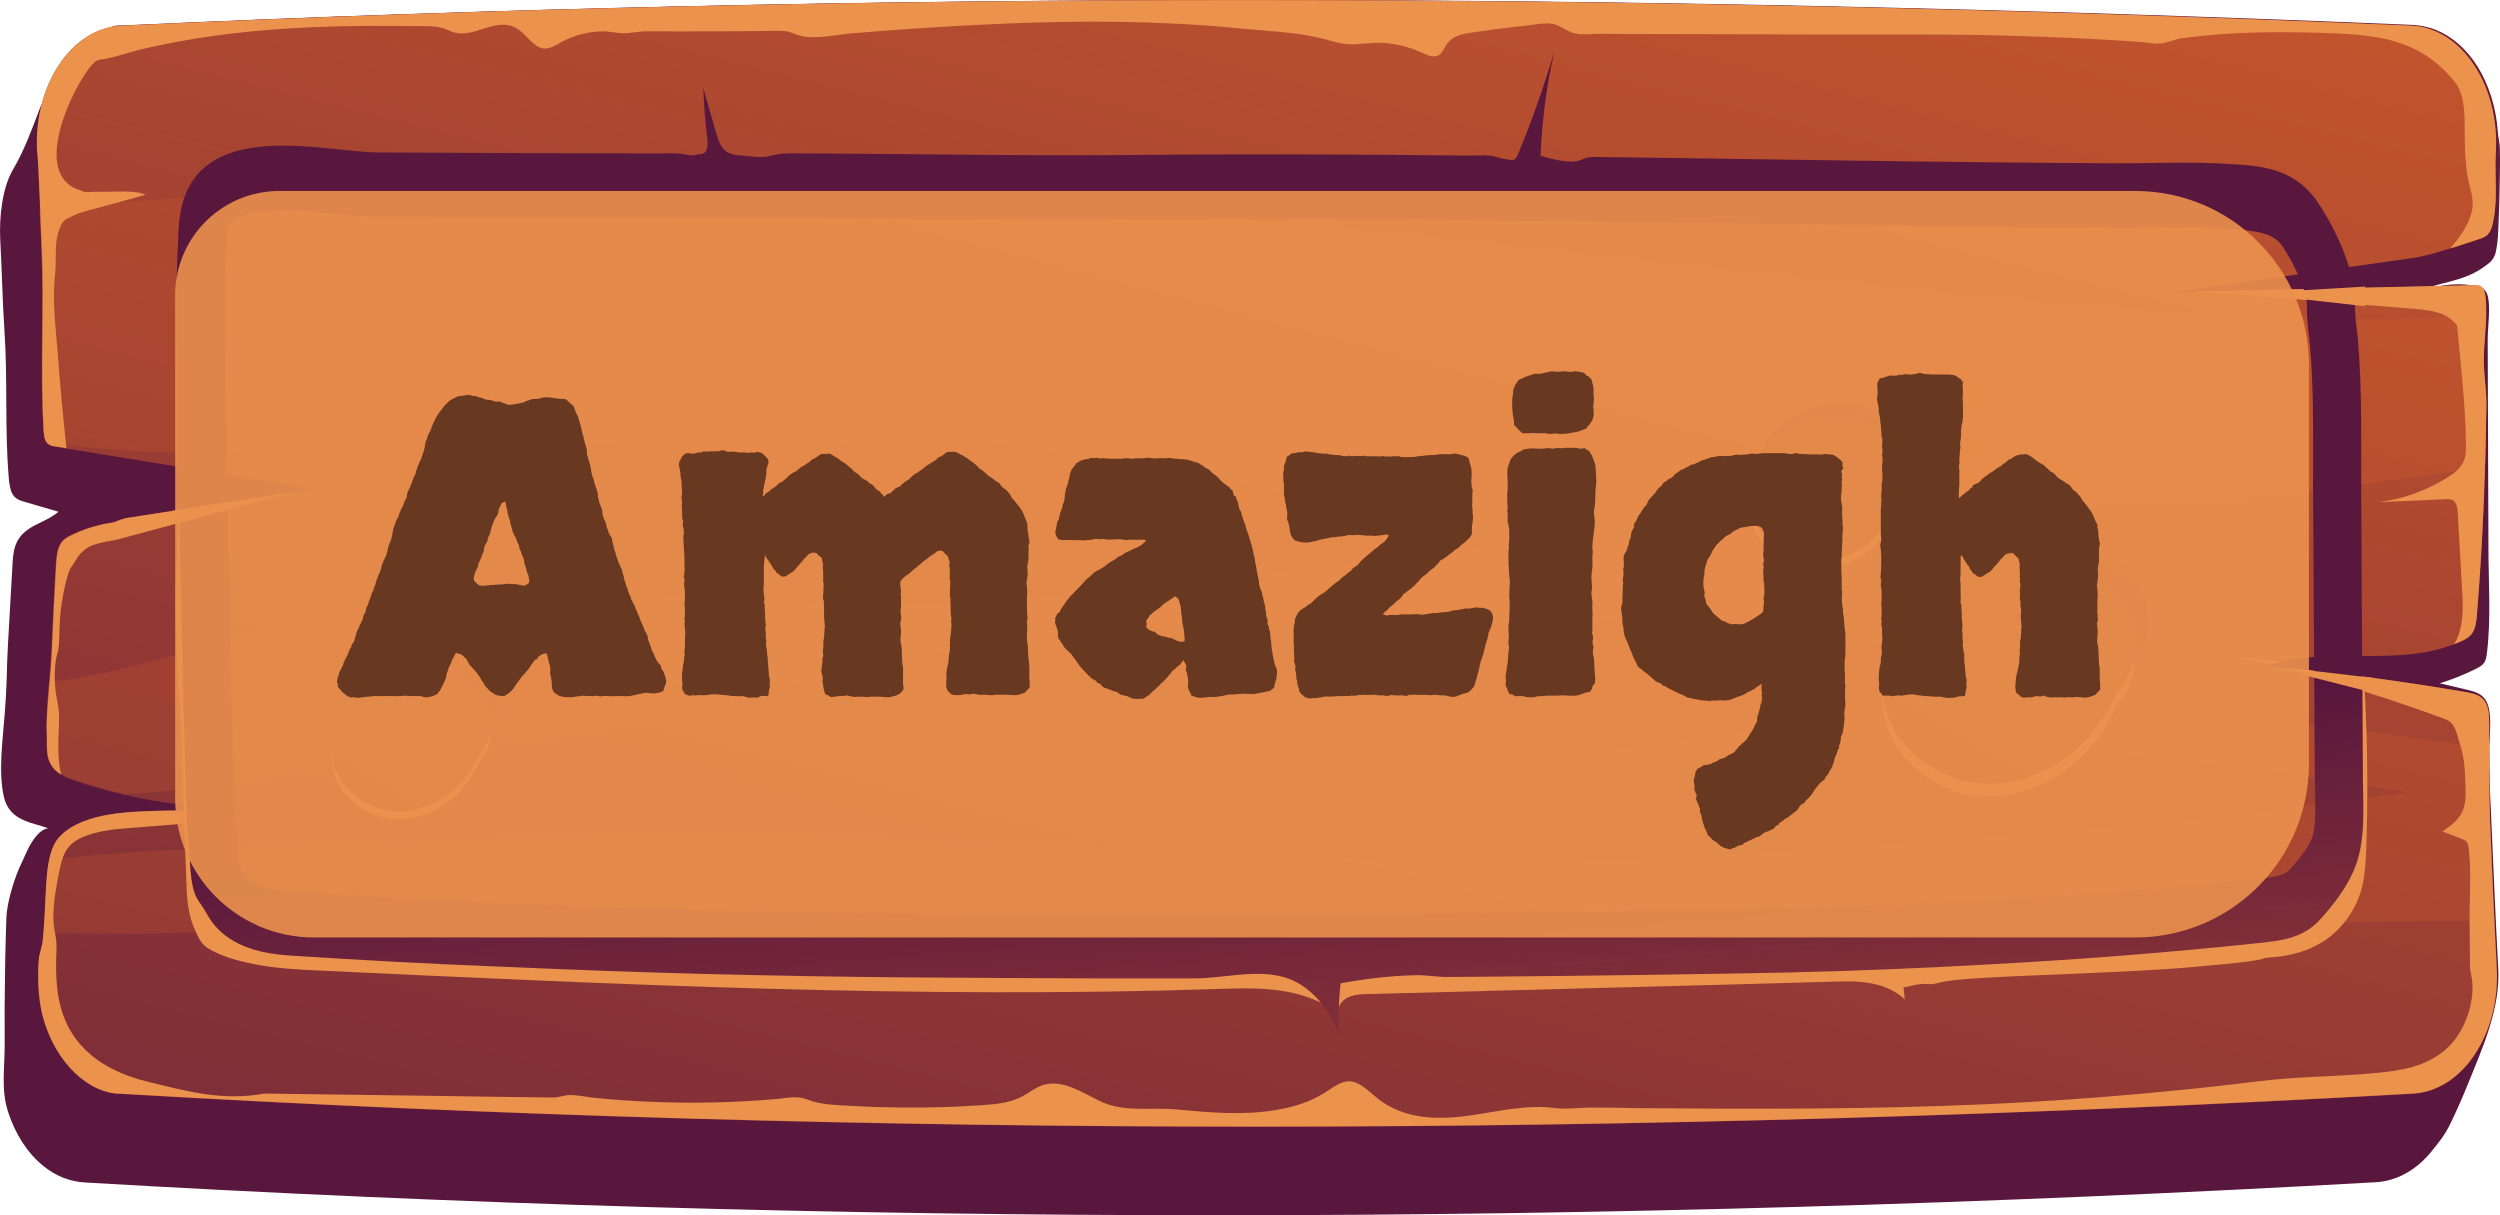 <svg fill="none" height="70" viewBox="0 0 144 70" width="144" xmlns="http://www.w3.org/2000/svg" xmlns:xlink="http://www.w3.org/1999/xlink"><linearGradient id="a"><stop offset="0" stop-color="#cf5c2b"/><stop offset="1" stop-color="#59173e"/></linearGradient><linearGradient id="b" gradientUnits="userSpaceOnUse" x1="110.416" x2="69.651" xlink:href="#a" y1="-103.532" y2="-21.358"/><linearGradient id="c" gradientUnits="userSpaceOnUse" x1="81.943" x2="42.324" xlink:href="#a" y1="-30.925" y2="125.593"/><linearGradient id="d" gradientUnits="userSpaceOnUse" x1="81.573" x2="30.856" xlink:href="#a" y1="-25.93" y2="168.08"/><linearGradient id="e" gradientUnits="userSpaceOnUse" x1="75.732" x2="72.279" xlink:href="#a" y1="88.101" y2="44.302"/><linearGradient id="f" gradientUnits="userSpaceOnUse" x1="121.973" x2="108.967" xlink:href="#a" y1="16.564" y2="42.607"/><linearGradient id="g" gradientUnits="userSpaceOnUse" x1="148.799" x2="39.216" xlink:href="#a" y1="-64.934" y2="125.531"/><linearGradient id="h" gradientUnits="userSpaceOnUse" x1="109.367" x2="101.164" xlink:href="#a" y1="14.318" y2="30.745"/><linearGradient id="i" gradientUnits="userSpaceOnUse" x1="126.289" x2="57.17" xlink:href="#a" y1="-37.086" y2="83.049"/><linearGradient id="j" gradientUnits="userSpaceOnUse" x1="27.643" x2="19.44" xlink:href="#a" y1="28.685" y2="45.112"/><linearGradient id="k" gradientUnits="userSpaceOnUse" x1="44.565" x2="-24.554" xlink:href="#a" y1="-22.717" y2="97.418"/><path d="m143.896 55.761c-.074-1.446-.148-2.892-.212-4.338-.064-1.517-.138-3.048-.202-4.565-.042-1.035-.106-2.141-.127-3.218-.021-.893.255-2.368-.106-3.176-.213-.482-.68-.624-1.094-.723-.542-.128-1.083-.255-1.625-.383.733-.227 1.444-.51 2.145-.865.16-.085.319-.17.425-.34.096-.156.127-.369.149-.553.244-1.985.085-4.083.085-6.096-.011-2.041-.011-4.097-.022-6.138-.01-1.942-.01-3.898-.021-5.841 0-.638.202-2.041-.042-2.608-.191-.468-.648-.44-.998-.496-.361-.057-.723-.057-1.084-.028-.541.043-1.072.156-1.603.269.701-.255 1.423-.383 2.124-.61.456-.142.902-.34 1.327-.638.255-.184.531-.34.68-.695.063-.142.085-.326.117-.496.063-.354.074-.723.095-1.092.043-1.006.074-2.013.085-3.034.011-.51.011-1.021 0-1.531 0-.326-.096-.638-.117-.978-.095-1.375-.509-2.694-1.168-3.757-.658-1.049-1.561-1.815-2.559-2.169-.372-.128-.743-.198-1.126-.227-44.896-1.885-88.9-1.956-131.948.028-.17.014-.35-.014-.52.043-.17.071-.34.156-.52.241-.35.17-.701.34-1.041.567-.658.425-1.274.992-1.699 1.786-.244.468-.414.992-.637 1.46-.117.241-.265.425-.361.68-.457 1.219-.913 2.453-1.55 3.53-.616 1.049-.796 2.722-.733 4.012.096 1.758.127 3.53.244 5.288.191 2.793.011 5.586.244 8.407.032.397.085.851.308 1.106.159.184.372.255.573.312.658.199 1.327.383 1.986.581-.818.709-2.039.765-2.474 1.928-.138.383-.159.808-.181 1.233-.074 1.503-.181 2.991-.255 4.48-.032.666-.064 1.347-.074 2.013-.021.638-.053 1.262-.106 1.9-.106 1.488-.393 3.417-.053 4.877.329 1.403 1.646 1.46 2.549 1.8-.478.071-.839.595-1.126 1.12-.138.269-.244.539-.372.808-.117.241-.223.482-.319.737-.191.51-.35 1.035-.467 1.588-.074.369-.117.652-.127 1.035-.011.34-.021.68-.032 1.021-.021.68-.032 1.361-.042 2.042-.021 1.361-.032 2.722-.021 4.083.011 1.318-.223 2.594.191 3.884.414 1.29 1.126 2.396 2.018 3.119.722.595 1.54.907 2.389.964 43.293 2.538 87.308 2.509 132.002-.014 1.179-.071 2.315-.695 3.185-1.772.415-.51.786-.964 1.094-1.616.382-.78.733-1.588 1.062-2.41.807-1.999 1.816-4.225 1.688-6.535z" fill="url(#b)"/><path d="m138.991 63.007c-44.705 2.509-88.71 2.552-132.002.014-1.922 0-3.717-1.843-4.439-4.154-.319-1.035-.382-2.155-.34-3.261.011-.198.021-.383.064-.581.064-.298.17-.553.191-.865.011-.17.032-.312.042-.482.074-.879.096-1.772.149-2.651.032-.496.074-1.006.181-1.488.117-.553.308-1.049.637-1.389 1.423-1.432 4.216-1.403 6.286-1.46.403-.014.775-.028 1.115-.057.903-.071 1.805-.099 2.708-.099-2.145-.014-4.279-.255-6.393-.751-.998-.227-1.996-.51-2.984-.851-.234-.071-.488-.184-.711-.326-.308-.184-.573-.454-.711-.851-.117-.34-.106-.737-.106-1.092.011-.354-.032-.723-.011-1.077.021-.765.096-1.503.149-2.254.053-.61.106-1.219.138-1.843.074-1.63.149-3.261.244-4.891.032-.496.074-1.035.329-1.375.159-.213.361-.312.563-.411.552-.269 1.115-.468 1.688-.596.297-.071.595-.071.85-.156.308-.128.542-.213.871-.255 3.154-.496 6.308-.978 9.472-1.474.372-.057.754-.113 1.136-.17-4.757-.766-9.525-1.56-14.282-2.325-.212-.043-.414-.071-.627-.099-.191-.028-.393-.071-.52-.255-.011-.014-.021-.028-.032-.043-.096-.17-.106-.369-.127-.581-.212-3.431.032-6.975-.117-10.448-.011-.199-.053-1.163-.096-2.268-.053-1.602-.138-3.431-.17-3.431-.202-3.813 1.986-7.102 4.853-7.23 43.038-1.999 87.042-1.928 131.906 0 2.878.128 5.087 3.431 4.864 7.273-.075 1.304.116 2.566-.128 3.884-.053.312-.127.624-.308.836-.159.184-.371.255-.573.312-.542.17-1.083.354-1.625.524-.722.227-1.433.44-2.166.553-4.333.61-8.644 1.233-12.966 1.857-.116.014-.233.028-.35.043-.138.014-.276.043-.414.057.35-.014.69-.014 1.03-.014 5.415-.128 10.842-.241 16.268-.369.148 0 .318 0 .435.128.138.142.17.383.191.61.032.312.032.61.032.893-.011.921-.127 1.8-.127 2.736 0 .822.148 1.63.148 2.481-.01 1.219-.042 2.438-.074 3.672-.085 2.779-.234 5.6-.457 8.392-.031.411-.074.836-.276 1.134-.159.227-.393.354-.616.454-.138.071-.276.128-.424.17-3.186 1.219-6.669.255-9.939 1.006-.213.043-.436.099-.638.17-.074.014-.148.043-.212.071.265.028.531.043.796.085 3.579.34 7.147.822 10.704 1.432.414.071.882.17 1.126.624.191.34.191.808.191 1.233v1.403c0 1.418 0 2.835.053 4.253.064 1.871.149 3.743.244 5.628.043.921.085 1.843.138 2.75.191 3.799-1.985 7.074-4.831 7.244z" fill="url(#c)"/><path d="m143.207 23.296c-.011 1.219-.043 2.438-.074 3.672-1.837.227-3.632.411-5.395.68-.414.057-.817.113-1.232.184-1.518.213-3.036.411-4.555.581-.754.085-1.518.17-2.283.255-.488.057-.924.312-1.391.383-.658.099-1.381-.128-2.049-.184-.744-.057-1.487-.085-2.23-.071-1.487.028-2.984.17-4.46.397-2.974.454-5.904 1.205-8.856 1.857-4.726 1.049-9.472 1.857-14.251 2.382 2.602.34 5.182.907 7.72 1.687-.956.099-1.911.199-2.867.269-3.037.255-6.074.383-9.111.454s-6.085.071-9.121.057c-3.037 0-6.085-.014-9.122.014-3.037.043-6.074.128-9.111.312-1.518.099-3.037.213-4.545.369-.382.043-.754.085-1.136.128-.457.057-.903.227-1.37.298-3.621.567-7.242 1.276-10.821 2.212-5.564 1.46-11.16 2.892-16.82 3.402-1.019.085-2.049.17-3.069.255-4.874 1.304-10.141 1.574-14.919 2.353-1.625.269-3.281.411-4.938.496-.998-.227-1.996-.51-2.984-.851-.234-.071-.488-.184-.711-.326-.308-.184-.573-.454-.711-.851-.117-.34-.106-.737-.106-1.092.011-.354-.032-.723-.011-1.077.021-.766.096-1.503.149-2.254 4.375-.482 8.867-2.169 13.072-2.991 5.405-1.035 10.916-1.645 16.364-2.056 6.17-.454 12.328.524 18.477.524 5.702 0 11.383-.666 17.054-1.276 11.054-1.191 22.087-2.424 33.12-3.7-2.4-.057-4.799-.142-7.199-.255-3.058-.142-6.116-.326-9.175-.539-.712-.043-1.444-.17-2.145-.071-.733.113-1.476.142-2.209.128-1.455-.028-2.909-.269-4.322-.737-.828-.269-1.657-.624-2.495-.822-1.423-.326-2.878-.227-4.332-.255-5.405-.099-10.725-1.999-16.13-1.928-1.423.014-2.835.17-4.248.34-1.497.184-3.005.369-4.513.425-.669.028-1.359.085-2.007-.113-.499-.156-1.073-.085-1.582-.099-.913-.028-1.826-.057-2.74-.085-1.826-.057-3.653-.085-5.49-.099-6.934-.043-13.847.468-20.781.397-2.952-.028-5.968-.113-8.888-.68-.011-.014-.021-.028-.032-.043-.096-.17-.106-.369-.127-.581-.212-3.431.032-6.975-.117-10.448-.011-.198-.053-1.162-.096-2.268 3.536-.411 7.093-.51 10.629-.851 6.923-.68 13.847-.978 20.802-.936 13.773.085 27.513 1.262 41.243 2.651 13.741 1.389 27.45 3.105 41.19 4.409 6.945.652 13.9 1.063 20.856 1.063 2.038 0 4.098-.17 6.158-.369-.01.921-.127 1.8-.127 2.736.032.893.181 1.701.17 2.538zm.223 24.086c-.053-1.418-.053-2.835-.053-4.253-4.386-.638-8.782-1.29-13.189-1.701-7.56-.695-15.163-.581-22.734-.17-1.572.085-3.122.142-4.683.397-.754.128-1.508.255-2.262.369-3.026.482-6.053.865-9.09 1.177-1.179.113-2.368.227-3.557.326 3.069-.028 6.138-.057 9.207-.085 3.069-.028 6.138-.057 9.207-.085 1.529-.014 3.069-.028 4.598-.043.764-.014 1.529-.014 2.304-.028.319 0 .658.028.977-.071.191-.057.382-.156.573-.199.691-.142 1.455.043 2.145.099.765.057 1.519.113 2.283.17 1.519.128 3.048.269 4.566.411 2.4.241 4.79.51 7.179.794 2.612.312 5.203.723 7.805 1.148-5.904.751-11.798 1.531-17.713 1.97-13.613 1.006-27.226 2.268-40.861 1.9-13.443-.34-26.855-1.375-40.309-1.304-7.093.028-14.176.184-21.248.468-5.224.199-10.513.17-15.726.879-.106.468-.149.992-.181 1.488-.053.879-.074 1.772-.149 2.651 5.808.312 11.681-.213 17.479-.227 7.083-.014 14.165.071 21.248.298 13.422.425 26.834 1.418 40.245 1.73 13.656.326 27.279-.978 40.903-1.9 7.03-.468 14.102-.482 21.132-.581h.148c-.095-1.885-.18-3.743-.244-5.628z" fill="url(#d)"/><g fill="#eb924d"><path d="m3.366 42.521c-.011.709-.011 1.432.159 2.098-.308-.184-.573-.454-.711-.851-.117-.34-.106-.737-.106-1.092.011-.354-.032-.723-.011-1.077.042-1.375.234-2.722.287-4.097.074-1.63.149-3.261.244-4.891.032-.496.074-1.035.329-1.375.159-.213.361-.312.563-.411.552-.269 1.115-.468 1.688-.595.265-.085.563-.085.818-.17.308-.128.542-.213.871-.255 3.154-.496 6.308-.978 9.472-1.474-3.387.921-6.775 1.815-10.173 2.736-.658.17-1.54.17-2.092.751-.117.113-.212.255-.308.397-.085.128-.159.269-.255.397-.181.213-.244.553-.329.851-.223.865-.35 1.772-.382 2.679-.011.34-.011.695-.042 1.035-.011.085-.021.17-.032.255-.011.099-.053.17-.074.269-.17.695-.149 1.46-.074 2.169.032.255.096.51.138.766.106.61.032 1.262.021 1.885z"/><path d="m125.653 16.777c-.191-.014-.382-.028-.573-.043h.913c-.106 0-.223.028-.34.043z"/><path d="m128.777 37.801c.882.113 1.763.227 2.644.312-.212.043-.435.099-.637.17-.679-.17-1.359-.34-2.007-.482z"/><path d="m141.753 36.056c.138-.737.106-1.503.053-2.254-.074-1.389-.159-2.793-.234-4.182-.01-.269-.042-.567-.201-.737-.128-.142-.308-.142-.468-.128-1.316.057-2.623.113-3.918.17 1.412-.17 2.814-.666 4.088-1.488.372-.241.754-.539.892-1.035.075-.255.074-.539.074-.822-.021-2.197-.307-4.65-.509-6.833-.616-.78-1.54-.879-2.389-.95-3.42-.283-6.85-.553-10.258-.836-.818-.071-1.731-.113-2.602-.17 5.416-.128 10.842-.241 16.268-.369.149 0 .319 0 .436.128.138.142.169.383.191.61.117 1.248-.106 2.396-.106 3.629 0 .822.148 1.63.148 2.481-.053 3.941-.212 8.052-.541 12.064-.032.411-.075.836-.276 1.134-.16.227-.393.354-.616.454-.138.071-.276.128-.425.17.18-.283.318-.652.393-1.035z"/><path d="m2.412 14.395c-.021-.468-.212-5.685-.276-5.685-.202-3.813 1.986-7.102 4.853-7.23 43.038-1.999 87.042-1.928 131.906 0 2.878.128 5.087 3.431 4.864 7.273-.075 1.304.116 2.566-.128 3.884-.053.312-.127.624-.308.836-.159.184-.372.255-.573.312-.542.17-1.073.369-1.614.524.467-.567 1.008-1.233 1.221-2.056.149-.553.032-1.035-.106-1.559-.213-.822-.255-1.602-.276-2.467-.032-1.063.106-2.58-.521-3.431-.478-.638-1.104-1.191-1.699-1.588-1.476-.964-3.185-1.177-4.81-1.262-.085 0-.159-.014-.244-.014-2.995-.128-6-.142-8.994.269-.361.043-.68.184-1.03.269-.436.113-.956-.028-1.402-.057-1.019-.071-2.028-.128-3.048-.184-2.028-.099-4.067-.17-6.105-.213-1.53-.028-3.048-.028-4.577-.028-.478 0-.966 0-1.444 0-.924 0-1.848 0-2.782 0-1.285 0-2.57 0-3.855-.014-.064 0-.127 0-.181 0-2.038 0-4.067-.014-6.105-.014-1.019 0-2.039 0-3.047-.014-.467 0-.988.085-1.444-.028-.467-.113-.839-.496-1.327-.553-.446-.057-.903.043-1.338.099-1.115.113-2.219.255-3.324.425-.499.071-1.051.184-1.38.68-.117.17-.202.383-.34.525-.308.298-.743.099-1.104-.071-.711-.326-1.465-.51-2.23-.553-.69-.043-1.37.128-2.06.071-.435-.028-.85-.17-1.274-.284-1.678-.439-3.43-.468-5.118-.638-1.253-.128-2.517-.213-3.78-.269-4.067-.198-8.145-.085-12.201.142-2.039.113-4.067.255-6.106.425-.934.071-1.964.34-2.888.17-.266-.043-.52-.184-.786-.255-.276-.071-.552-.057-.839-.057-1.126.014-2.262.028-3.387.028-1.317.014-2.644 0-3.971 0-.446 0-.881.113-1.317.113-.404 0-.796-.113-1.2-.113-.839.014-1.667.227-2.442.652-.297.17-.605.354-.934.34-.595-.043-.998-.794-1.54-1.134-1.274-.808-2.591.737-3.897.113-.648-.312-1.306-.269-1.996-.269-.871-.014-1.741-.014-2.612-.014-2.952.014-5.904.156-8.835.553-1.465.198-2.92.468-4.375.808-.701.17-1.412.439-2.124.553-.202.028-.361.028-.552.213-.871.808-3.26 5.33-1.55 6.918.106.099.223.184.35.255.181.099.372.142.563.227.191.099.435.028.637.028.488 0 .977 0 1.455-.014.52 0 1.041-.014 1.529.184-1.104.312-2.209.61-3.313.907-.361.099-.722.198-1.062.397-.053.043-.117.057-.181.085-.234.113-.404.496-.488.794-.223.78-.085 1.63-.181 2.438-.17 1.446.042 3.005.149 4.437.138 1.843.308 3.7.51 5.543-.212-.043-.414-.071-.627-.099-.202-.028-.414-.071-.552-.283-.096-.17-.106-.369-.127-.581-.212-3.459.032-7.003-.106-10.462z"/><path d="m143.81 55.761c-.148-2.793-.276-5.586-.382-8.378-.064-1.885-.053-3.771-.053-5.657 0-.425-.011-.879-.191-1.233-.244-.454-.712-.553-1.126-.624-3.557-.61-7.125-1.092-10.703-1.432 3.185.822 6.477 1.871 9.503 2.991.595.227.637.836.882 1.588.233.751.255 1.602.276 2.41.01.34.01.68-.075 1.006-.18.723-.753 1.12-1.263 1.46.382.142.764.283 1.157.44.096.043.191.071.255.17.074.099.106.269.117.425.149 1.347.032 2.764.042 4.125.011.879.011 1.758.022 2.637.01.241.074.468.116.723.064.51.022 1.035-.095 1.531-.234 1.021-.754 1.928-1.423 2.509-1.157 1.006-2.602 1.219-3.982 1.347-2.304.227-4.619.199-6.913.496-.764.085-1.518.184-2.283.269-1.518.17-3.047.312-4.566.454-2.878.255-5.766.454-8.644.581-6.817.312-13.645.283-20.473.227-.818-.028-1.646-.028-2.463-.028-.669 0-1.306.113-1.964.028-1.603-.213-3.196.17-4.789.411-1.858.269-3.855.298-5.458-.978-.51-.411-1.009-.95-1.603-.978-.488-.014-.945.354-1.391.638-.85.539-1.784.836-2.718.992-.021 0-.032 0-.053.014-1.986.34-3.897.156-5.883-.028-1.455-.128-2.984.198-4.375-.496-1.073-.524-2.198-1.276-3.303-.879-.393.142-.743.425-1.115.624-.722.383-1.518.454-2.294.51-.488.028-.977.057-1.465.085-2.028.085-4.067.071-6.095-.043-.85-.057-1.72-.043-2.549-.369-.573-.227-1.136-.085-1.731-.028-2.464.213-4.938.269-7.412.156-1.009-.043-2.018-.113-3.016-.213-.488-.043-.998-.17-1.487-.17-.34 0-.648.142-.988.142-2.049-.014-4.088-.057-6.138-.085-3.494-.043-6.998-.099-10.491-.142-2.389.439-4.396-.113-6.764-.695-1.943-.482-4.056-1.531-4.863-3.941-.34-1.007-.393-2.127-.361-3.204.011-.326.032-.638 0-.964-.032-.298-.106-.567-.138-.865-.106-.978.117-2.112.297-3.062.096-.482.212-.992.478-1.361.234-.34.563-.539.892-.68.871-.369 1.795-.454 2.708-.525 1.317-.099 2.633-.213 3.95-.312.266-.014.531-.043.796-.057-.032-.17-.053-.34-.053-.525l.011-.071c-.807-.028-1.614-.028-2.421-.043-2.081.057-4.863.043-6.286 1.46-.637.638-.754 1.815-.818 2.864-.064 1.035-.085 2.098-.191 3.133-.032.312-.127.567-.191.865-.042.199-.053.383-.064.581-.042 1.12.021 2.24.34 3.261.711 2.325 2.506 4.154 4.439 4.154 43.293 2.538 87.297 2.509 132.002-.014 2.846-.156 5.023-3.431 4.821-7.23z"/><path d="m10.121 35.163c0 .765.021 1.545.053 2.311.011.383.032.765.053 1.148.011.283 0 .595.043.865.042.227.085.425.085.666.021.652.043 1.318.074 1.97.043 1.319.096 2.623.138 3.941.064 1.687.117 3.36.18 5.047.032.936.149 1.744.52 2.538.074.156.138.312.223.454.138.241.308.411.52.539.775.454 1.657.695 2.495.865 1.296.269 2.602.34 3.908.397 17.213.808 34.447 1.63 51.671 1.063 2.103-.071 4.279-.142 6.233.907-.892-2.127-3.048-2.438-4.874-2.495-19.135-.581-38.281-1.233-57.352-3.36-.52-.057-1.094-.142-1.465-.652-.265-.354-.372-.865-.457-1.347-.977-5.259-1.168-10.774-.573-16.133.032-.326.106-.68.096-1.006-.011-.34-.043-.68-.043-1.035-.011-.709.011-1.432.064-2.141-.074-.17-.255-.17-.393-.142-.361.057-.722.099-1.094.156.021.468 0 .907-.043 1.375-.011.156.011.269.021.425.021.312-.021.638-.032.936-.021.454-.032.921-.043 1.375 0 .44-.011.893-.011 1.333z"/><path d="m77.074 58.13c.212-.723.924-.851 1.508-.865 4.64-.128 9.27-.241 13.911-.369 4.375-.113 8.761-.227 13.136-.354 1.412-.043 2.92-.043 4.088 1.021-.021-.227-.053-.454-.075-.68.5-.113.977-.255 1.487-.198.276.028.563-.099.839-.142.648-.113 1.306-.156 1.954-.199 3.6-.213 7.21-.283 10.82-.524.914-.057 1.816-.142 2.729-.227.903-.085 1.816-.156 2.708-.326.128-.028.244-.085.372-.099l.51-.043c.913-.099 1.837-.326 2.686-.851 1.062-.652 1.996-1.815 2.336-3.303.149-.666.181-1.361.213-2.056.106-3.175.074-6.365-.107-9.527-.116-.156-.414.128-.456.354-.436 2.311-.765 4.65-.977 7.003-.128 1.403-.234 2.892-.881 3.998-.712 1.205-1.901 1.687-3.027 2.027-5.978 1.843-12.158 2.027-18.285 2.197-5.713.156-11.426.326-17.128.482-4.757-.213-9.631.794-14.357.113-1.327-.199-2.665-.51-3.993-.255-.096.014-.202.043-.276.142-.053.071-.064.17-.085.269-.159.737.096 1.673.35 2.41z"/></g><path d="m136.104 44.675c-.011-2.694-.032-5.387-.053-8.095-.011-2.594-.032-5.174-.043-7.769-.021-3.119.074-6.266-.202-9.357-.053-.61-.17-1.233-.159-1.843.011-.921-.127-1.63-.435-2.509-.393-1.191-.956-2.282-1.593-3.275-1.381-2.183-3.366-2.282-5.437-2.396-2.177-.128-4.343-.014-6.509-.028-2.421-.014-4.853-.028-7.274-.057-2.952-.028-5.893-.071-8.845-.113-2.953-.043-5.904-.085-8.857-.128-1.476-.014-2.952-.043-4.428-.057-.308 0-.626-.043-.924.057-.191.057-.361.156-.552.184-.658.085-1.412-.142-2.06-.312.085-2.027.35-4.04.796-5.997-.605 2.013-1.296 3.984-2.081 5.883-.053.128-.106.255-.202.312-.096.057-.212.043-.308.028-.223-.043-.457-.071-.68-.142-.51-.17-1.051-.099-1.582-.099-2.283-.028-4.556-.043-6.838-.057-4.481-.028-8.962-.014-13.433.028-4.8.043-9.599-.043-14.41-.071-1.306-.014-2.612-.028-3.908-.028-.563 0-1.104-.028-1.646.128-.563.17-1.253.028-1.827-.014-.319-.028-.658-.071-.913-.34-.255-.255-.372-.666-.488-1.063-.234-.822-.467-1.644-.701-2.467.032.964.106 1.914.223 2.864.032.312.053.709-.159.865-.064.043-.149.057-.223.071-.255.028-.52.113-.775.043-.488-.128-.977-.085-1.476-.085-5.458 0-10.895-.028-16.332-.057-3.048-.014-10.375-2.084-11.373 3.445-.138.765-.128 1.559-.17 2.353-.106 2.382-.043 4.777-.011 7.173.085 7.896.255 15.793.488 23.675.032 1.205.074 2.424.191 3.629.096.95.043 2.197.605 2.934.191.255.329.496.499.794.34.581.807 1.021 1.317 1.333 1.094.68 2.357.865 3.568.936 3.95.255 7.89.468 11.829.624 3.971.17 7.932.326 11.904.425s7.932.17 11.904.199c3.6.028 7.2.043 10.799.057h5.511c1.986 0 4.386-.822 6.212.44.913.624 1.678 1.63 2.113 2.878-.074-1.007-.053-2.027.064-3.034 1.444-.269 2.888-.44 4.343-.468.626-.014 1.232.113 1.858.099.733 0 1.476-.014 2.209-.014 2.952-.028 5.904-.057 8.856-.099 1.827-.028 3.653-.057 5.49-.085 3.971-.057 7.932-.184 11.903-.383.712-.043 1.434-.071 2.145-.113 5.469-.284 10.938-.709 16.396-1.29.467-.057.913-.113 1.348-.227.701-.184 1.359-.51 1.933-1.163.701-.794 1.38-1.645 1.848-2.693.753-1.687.562-3.615.552-5.529zm-2.963 3.658c-.287.638-.818 1.276-1.253 1.758-.106.113-.265.255-.68.354-.307.085-.669.128-1.03.17-5.235.553-10.714.978-16.278 1.29-.712.043-1.412.071-2.124.099-4.162.199-8.028.326-11.829.383-11.288.184-22.406.283-33.067.283-4.778 0-9.557-.014-14.346-.057-3.929-.043-7.932-.099-11.861-.199-3.929-.099-7.922-.241-11.861-.411-3.939-.17-7.911-.383-11.797-.638-.86-.043-1.837-.156-2.527-.581-.17-.113-.255-.198-.276-.227-.127-.227-.287-.496-.467-.78-.011-.142-.021-.298-.032-.425-.021-.255-.032-.496-.053-.737-.096-1.021-.127-2.07-.17-3.332-.244-7.797-.414-15.736-.488-23.575l-.011-1.333c-.032-1.942-.053-3.771.032-5.571.011-.199.011-.411.021-.638.011-.44.021-.836.064-1.063.096-.482 1.115-.978 3.228-.978 1.041 0 2.156.113 3.132.213.839.099 1.635.17 2.315.17 4.853.028 9.716.043 14.58.043h2.729c3.632 0 7.263.014 10.905.043l3.504.028c2.559.028 5.129.043 7.688.043 1.073 0 2.156 0 3.249-.014 2.708-.028 5.405-.043 8.113-.043 9.164 0 18.509.142 27.535.269 7.083.099 14.42.199 21.598.241l.351.014c.637 0 1.253-.014 1.89-.014.616-.014 1.232-.014 1.837-.014.892 0 1.635.014 2.304.057h.075c1.943.128 2.845.255 3.376 1.092.542.851.914 1.63 1.168 2.382.192.581.192.737.192.964-.011.737.074 1.375.127 1.885.011.142.032.312.053.454.191 2.155.181 4.366.181 6.72-.011.737-.011 1.474 0 2.212l.095 15.821c.011.354.011.68.021 1.007.011 1.12.032 2.112-.212 2.637z" fill="url(#e)"/><g fill="#eb924d"><path d="m10.173 30.159 3.249-.865-.138-.411-3.366.539z"/><path d="m132.46 17.215 3.77.425v-1.134l-4.078.241z"/><path d="m132.727 38.892 4.173 1.063-.085-.893-4.481-.524z"/><path d="m120.524 34.128c-3.175-2.367-8.453-1.644-10.969 1.545-1.583 2.013-1.667 5.77 0 7.769 3.663 4.409 10.098 2.523 12.424-2.92.042-.057.085-.113.138-.156 1.773-2.141.509-5.699-1.593-6.238z"/></g><path d="m121.278 32.044c-3.175-2.368-8.453-1.645-10.969 1.545-1.583 2.013-1.668 5.77 0 7.769 3.663 4.409 10.098 2.523 12.424-2.92.042-.057.084-.113.138-.156 1.773-2.141.509-5.699-1.593-6.238z" fill="url(#f)"/><path d="m120.524 33.39c-3.175-2.368-8.453-1.645-10.969 1.545-1.583 2.013-1.667 5.77 0 7.769 3.663 4.409 10.098 2.523 12.424-2.92.042-.057.085-.113.138-.156 1.773-2.141.509-5.699-1.593-6.238z" fill="url(#g)"/><path d="m108.451 25.396c-2.007-1.503-5.331-1.035-6.913.978-.998 1.262-1.051 3.643 0 4.905 2.315 2.779 6.371 1.588 7.837-1.843.032-.028.053-.071.085-.099 1.115-1.361.318-3.601-1.009-3.941z" fill="#eb924d"/><path d="m108.928 24.092c-2.007-1.503-5.331-1.035-6.913.978-.998 1.262-1.052 3.643 0 4.905 2.315 2.779 6.371 1.588 7.836-1.843.032-.028.054-.071.085-.099 1.115-1.375.319-3.615-1.008-3.941z" fill="url(#h)"/><path d="m108.451 24.928c-2.007-1.503-5.331-1.035-6.913.978-.998 1.276-1.051 3.643 0 4.905 2.315 2.779 6.371 1.588 7.837-1.843.032-.028.053-.071.085-.099 1.115-1.361.318-3.601-1.009-3.941z" fill="url(#i)"/><path d="m26.73 39.769c-2.007-1.503-5.331-1.035-6.913.978-.998 1.262-1.051 3.643 0 4.905 2.315 2.779 6.371 1.588 7.837-1.843.032-.028.053-.071.085-.099 1.115-1.361.319-3.601-1.009-3.941z" fill="#eb924d"/><path d="m27.207 38.451c-2.007-1.503-5.331-1.035-6.913.978-.998 1.276-1.051 3.643 0 4.905 2.315 2.779 6.371 1.588 7.837-1.843.032-.028.053-.071.085-.099 1.115-1.361.319-3.601-1.009-3.941z" fill="url(#j)"/><path d="m26.73 39.303c-2.007-1.503-5.331-1.035-6.913.978-.998 1.276-1.051 3.643 0 4.905 2.315 2.779 6.371 1.588 7.837-1.843.032-.028.053-.071.085-.099 1.115-1.361.319-3.601-1.009-3.941z" fill="url(#k)"/><path d="m10.09 17c0-3.314 2.686-6 6-6h106.904c5.523 0 10 4.477 10 10v23c0 5.523-4.477 10-10 10h-104.904c-4.418 0-8-3.582-8-8z" fill="#eb924d" opacity=".9"/><path d="m38.186 39.812c-.094.047-.188.078-.281.094-.094.016-.195.031-.305.047-.047-.031-.094-.039-.141-.023-.031 0-.086-.008-.164-.024-.141 0-.219.008-.234.024 0 0-.008 0-.023 0-.062.016-.172.039-.328.07-.078.016-.148.031-.211.047-.062.016-.133.031-.211.047-.125.016-.25.016-.375 0-.125 0-.25 0-.375 0-.109.016-.266.016-.469 0-.203-.016-.367-.008-.492.023-.125-.031-.211-.047-.258-.047-.031.016-.062.024-.094.024h-.352c-.156-.016-.258-.024-.305-.024-.047.016-.094.024-.141.024-.281.031-.445.055-.492.07-.25 0-.414-.008-.492-.024-.141-.031-.227-.055-.258-.07-.031-.016-.062-.039-.094-.07-.125-.062-.188-.109-.188-.141 0-.031-.016-.047-.047-.047-.031-.094-.055-.195-.07-.305 0-.125-.008-.25-.023-.375-.016-.062-.039-.172-.07-.328 0-.062 0-.125 0-.188.016-.062.016-.133 0-.211-.047-.141-.086-.289-.117-.445-.047-.156-.07-.242-.07-.258 0-.031-.008-.055-.024-.07-.172.031-.258.047-.258.047-.109.078-.188.133-.234.164-.031.016-.039.055-.023.117-.109 0-.188.055-.234.164-.125.156-.188.242-.188.258s-.016.039-.047.07c-.031.062-.078.125-.141.188-.047.047-.086.094-.117.141-.078.063-.156.148-.234.258-.031.047-.07.102-.117.164-.031.047-.07.102-.117.164-.094.125-.148.203-.164.234 0 .016-.008.031-.023.047-.109.125-.172.195-.188.211-.016 0-.031.008-.047.023-.062.062-.125.109-.188.141-.047.031-.086.055-.117.07-.25 0-.43-.031-.539-.094-.047-.031-.094-.062-.141-.094-.031-.031-.078-.062-.141-.094-.156-.172-.242-.266-.258-.281-.078-.109-.117-.172-.117-.187 0-.016-.008-.031-.023-.047-.094-.125-.141-.195-.141-.211 0-.016-.008-.031-.023-.047-.141-.219-.289-.406-.445-.562l-.188-.211c-.062-.125-.102-.195-.117-.211 0-.031-.008-.055-.023-.07-.141-.141-.242-.234-.305-.281-.188-.062-.297-.094-.328-.094-.031.062-.062.125-.094.188-.031.047-.062.102-.094.164l-.117.305c-.078.125-.117.203-.117.234s-.008.062-.024.094c-.078.187-.117.336-.117.445-.094.234-.18.422-.258.562-.062.141-.148.266-.258.375-.125.078-.273.133-.445.164-.172.047-.328.031-.469-.047h-.656c-.109 0-.18-.008-.211-.024-.016 0-.039 0-.07 0-.188.031-.305.039-.352.024-.031 0-.07 0-.117 0-.031.016-.078.016-.141 0-.047 0-.086 0-.117 0h-.539c-.062 0-.125 0-.188 0-.047.016-.102.016-.164 0-.156 0-.242 0-.258 0-.016.016-.039.023-.07.023-.172.016-.274.023-.305.023-.094.016-.164.024-.211.024-.031.016-.086.023-.164.023-.078.016-.172.008-.281-.023-.094-.016-.164-.008-.211.023-.047-.031-.094-.055-.141-.07-.031 0-.062-.016-.094-.047-.125-.109-.195-.164-.211-.164-.172-.187-.274-.305-.305-.351.016-.062.016-.117 0-.164-.031-.047-.047-.086-.047-.117l.047-.258c.016-.062.039-.109.07-.141.016-.031.016-.078 0-.141.047-.062.086-.125.117-.188.031-.062.062-.125.094-.188.031-.062.047-.109.047-.141.016-.047.039-.102.07-.164l.117-.234c.078-.141.117-.234.117-.281.078-.172.125-.266.141-.281.031-.016.031-.039 0-.07.109-.141.172-.242.188-.305.016-.078.031-.141.047-.188.047-.172.078-.273.094-.305.078-.172.117-.258.117-.258.031-.094.055-.148.07-.164.016-.016.031-.039.047-.07.078-.172.117-.266.117-.281.016-.141.047-.234.094-.281.062-.062.078-.125.047-.188.031-.031.047-.07.047-.117.016-.047.039-.094.07-.141.031-.062.055-.125.07-.188.016-.062.039-.125.07-.188.062-.125.094-.227.094-.305l.117-.234c.031-.125.047-.188.047-.188.016-.016.031-.039.047-.07.016-.047.024-.086.024-.117.016-.047.031-.102.047-.164.078-.172.117-.273.117-.305 0-.031.016-.055.047-.07.078-.203.117-.32.117-.352 0-.047.008-.086.023-.117.031-.078.062-.164.094-.258.125-.234.195-.398.211-.492.016-.094.039-.195.07-.305.047-.172.086-.274.117-.305.062-.188.094-.297.094-.328 0-.031.008-.062.023-.094.016-.062.023-.117.023-.164.016-.062.031-.133.047-.211.047-.141.078-.227.094-.258l.094-.258c.047-.047.07-.086.07-.117.016-.047.031-.086.047-.117.078-.234.141-.383.188-.445.047-.078.086-.164.117-.258.016-.047.031-.094.047-.141.016-.063.047-.109.094-.141.031-.203.047-.305.047-.305.062-.125.094-.195.094-.211s.008-.031.024-.047c.047-.094.07-.148.07-.164 0-.031.016-.062.047-.094.047-.125.07-.195.07-.211.016-.016.023-.039.023-.07.031-.062.055-.117.07-.164.016-.047.039-.086.07-.117.031-.156.047-.234.047-.234.016 0 .024-.008.024-.023.047-.156.086-.266.117-.328.078-.172.125-.274.141-.305.109-.312.172-.508.188-.586.031-.203.055-.336.07-.399.062-.125.094-.203.094-.234 0-.031.008-.062.024-.094.062-.141.102-.219.117-.234.016-.031.031-.062.047-.094.094-.25.141-.375.141-.375.094-.188.148-.297.164-.328.016-.047.039-.086.07-.117.094-.156.156-.25.188-.281.094-.109.156-.195.188-.258l.328-.328.234-.141c.125-.062.211-.102.258-.117.047-.016.094-.024.141-.024.188-.031.305-.047.351-.047.047-.016.094-.023.141-.023.156.047.258.07.305.07h.117c.109.062.211.094.305.094.172.078.266.117.281.117.156.016.25.024.281.024.031 0 .062.016.094.047.188.047.312.055.375.023.172.078.266.117.281.117s.039.008.07.023c.109.047.18.07.211.07.047-.016.094-.023.141-.023.078-.016.148-.023.211-.023.062-.016.133-.031.211-.047.172-.031.273-.055.305-.07.047-.031.094-.055.141-.07.156-.047.234-.07.234-.07.016-.016.031-.023.047-.023.047-.016.094-.023.141-.023h.164c.156-.016.25-.039.281-.07.188-.031.383-.031.586 0 .266.047.469.07.609.07.141-.016.242.023.305.117.109.094.188.164.234.211.078.047.133.133.164.258.031.109.07.203.117.281.062.109.094.188.094.234.016.047.031.086.047.117.016.109.031.172.047.188s.023.039.023.07c.047.203.078.328.094.375.016.047.023.094.023.141.016.031.031.07.047.117.047.219.078.359.094.422.031.062.055.133.07.211.016.078.031.148.047.211.016.062.016.125 0 .188.062.234.102.383.117.445s.039.133.07.211c.047.203.07.336.07.399.016.062.031.133.047.211.078.188.117.305.117.352 0 .031.008.07.023.117l.141.398c.047.156.062.273.047.352 0 .062.016.109.047.141 0 .078.031.195.094.352.094.203.133.344.117.422 0 .078.016.148.047.211.016.094.047.18.094.258.062.125.094.211.094.258s.008.094.024.141c.062.125.094.211.094.258.047.109.102.211.164.305.031.031.047.078.047.141 0 .047.008.094.023.141.062.203.094.336.094.398.016.062.039.125.07.188.016.062.031.125.047.188.016.047.039.109.07.188.047.125.07.195.07.211.016 0 .023.016.023.047.078.172.133.289.164.352.016.031.023.078.023.141 0 .047.016.086.047.117.016.047.031.109.047.188.016.062.024.109.024.141.062.141.094.242.094.305.016.047.039.102.07.164.031.047.047.102.047.164.016.062.039.125.07.188.062.109.094.18.094.211 0 .031.008.062.023.094.078.125.117.203.117.234 0 .016.016.039.047.07.062.141.094.227.094.258 0 .016.016.039.047.07.031.047.047.094.047.141.016.047.039.094.07.141.062.172.102.273.117.305.094.203.156.351.188.445.031.094.078.188.141.281.078.156.109.258.094.305 0 .047.008.086.023.117.062.141.094.227.094.258.016.031.031.062.047.094.016.078.047.172.094.281.047.062.078.125.094.188.016.047.031.086.047.117.078.203.195.375.352.516 0 .078.016.148.047.211.047.047.086.109.117.188.078.188.117.305.117.351 0 .031.008.078.023.141 0 .094-.016.164-.047.211-.016.031-.031.07-.047.117-.031.047-.047.094-.047.141 0 .031-.016.07-.047.117zm-7.688-6.328c-.031-.141-.047-.242-.047-.305-.031-.078-.062-.148-.094-.211-.016-.063-.031-.133-.047-.211-.031-.078-.062-.172-.094-.281-.016-.109-.031-.203-.047-.281-.094-.203-.141-.32-.141-.351 0-.047-.016-.086-.047-.117-.047-.094-.07-.156-.07-.188 0-.047-.008-.086-.023-.117-.078-.172-.125-.289-.141-.352-.016-.062-.039-.109-.07-.141-.094-.188-.141-.281-.141-.281-.047-.203-.078-.32-.094-.351-.016-.047-.031-.094-.047-.141 0-.109-.008-.172-.024-.187-.016-.016-.023-.039-.023-.07-.031-.062-.055-.125-.07-.188 0-.062-.016-.117-.047-.164 0-.141-.008-.211-.023-.211-.016-.016-.024-.031-.024-.047-.016-.078-.031-.156-.047-.234 0-.078-.016-.133-.047-.164-.125.047-.195.086-.211.117 0 .016-.008.039-.024.07-.094.172-.141.281-.141.328.016.047.008.094-.023.141-.016.062-.039.117-.07.164-.031.031-.062.078-.094.141-.109.219-.172.367-.188.445l-.07.258c-.016.125-.062.25-.141.375-.016.047-.031.102-.047.164 0 .047-.008.086-.024.117-.031.047-.062.094-.094.141-.016.047-.039.102-.07.164-.016.062-.024.125-.024.188s-.016.109-.047.141c-.047.109-.07.172-.07.187 0 .016-.008.039-.024.07-.094.188-.148.305-.164.351-.016.031-.024.086-.024.164-.094.156-.156.297-.188.422-.062.188-.078.32-.047.398.172.203.305.305.399.305.109 0 .227-.008.351-.023.125-.016.234-.024.328-.024.109-.016.203-.023.281-.023.156 0 .274-.008.352-.024.094-.016.18-.023.258-.023.172.016.281.023.328.023.047-.016.086-.016.117 0l.492.094c.188-.094.281-.18.281-.258zm13.43-4.922c.047.016.086 0 .117-.047.031-.047.062-.086.094-.117.078-.047.133-.078.164-.094.031-.031.062-.062.094-.094.156-.109.25-.172.281-.188l.188-.188c.156-.062.25-.117.281-.164.047-.047.102-.094.164-.141.047-.047.078-.078.094-.094.031-.031.062-.062.094-.094.125-.078.203-.125.234-.141.047-.016.086-.031.117-.047.156-.141.258-.227.305-.258.062-.031.125-.062.188-.094.062-.062.133-.109.211-.141.078-.047.148-.109.211-.188.047-.031.086-.047.117-.047.047-.016.086-.039.117-.07.094-.062.148-.102.164-.117.016-.031.039-.047.07-.047.031-.031.078-.047.141-.047h.211c.141-.016.219-.016.234 0 .031.016.062.031.094.047.125.094.195.141.211.141.031 0 .062.016.094.047.141.094.203.141.188.141-.016-.016-.008-.008.023.024.172.094.266.148.281.164l.211.188c.031.031.07.062.117.094.047.031.078.07.094.117.141.109.219.164.234.164.078.047.164.133.258.258.141.078.219.117.234.117.109.062.18.125.211.188.125.031.227.109.305.234.078.109.188.195.328.258.016.062.047.109.094.141.047.016.078.062.094.141.047 0 .086-.024.117-.07.047-.047.086-.078.117-.094.109-.016.172-.031.188-.047.016-.031.039-.062.07-.094.062-.031.102-.062.117-.094.031-.031.062-.062.094-.094.156-.062.234-.094.234-.094 0-.016.008-.023.023-.023.125-.125.195-.188.211-.188.016-.016.031-.031.047-.047.172-.094.274-.164.305-.211.047-.062.102-.117.164-.164.156-.109.25-.164.281-.164.125-.109.211-.172.258-.188.156-.141.266-.227.328-.258.062-.031.117-.062.164-.094.078-.062.156-.109.234-.141.078-.047.141-.109.188-.188.047-.016.086-.031.117-.047.047-.016.094-.039.141-.07.125-.109.195-.164.211-.164.031-.031.086-.047.164-.047h.211c.125 0 .195.008.211.024.031 0 .062.016.094.047.125.078.195.117.211.117.031 0 .062.016.094.047.141.094.211.133.211.117s.008-.008.023.023c.141.125.227.188.258.188l.211.164.117.117c.047.031.078.07.094.117.109.047.203.109.281.188.094.078.18.156.258.234.156.094.258.164.305.211.047.031.086.062.117.094.125.047.219.125.281.234.078.109.18.195.305.258.141.156.227.266.258.328.031.062.062.117.094.164.109.109.195.211.258.305.203.234.336.438.399.609s.133.344.211.516l.023.422.047.281c0 .094.016.188.047.281.016.062.016.117 0 .164-.016.047-.031.102-.047.164.016.172.016.289 0 .352v.164.117c.016.047.016.102 0 .164-.031.188-.055.32-.07.398 0 .078.008.172.023.281.016.156.008.266-.023.328-.016.062-.023.133-.023.211-.016.047-.024.102-.024.164.016.047.024.094.024.141.031.219.031.469 0 .75.016.156.016.234 0 .234v.023c.016.109.016.172 0 .188v.07c.016.063.023.156.023.281v.188c.016.016.023.039.023.07l-.047.281c.016.078.023.148.023.211v.164c0 .125-.008.258-.023.398 0 .125.008.25.023.375.031.125.047.273.047.445 0 .156.008.312.023.469.031.219.047.359.047.422.016.172.016.336 0 .492 0 .156.008.32.023.492v.117c.016.047.016.102 0 .164-.156.172-.25.273-.281.305-.109.047-.18.07-.211.07-.016 0-.039.008-.07.023-.156.047-.258.062-.305.047-.031 0-.07 0-.117 0-.078 0-.172-.008-.281-.024-.094 0-.188 0-.281 0-.203 0-.344 0-.422 0-.062.016-.133.024-.211.024-.172 0-.273-.008-.305-.024-.031 0-.062 0-.094 0-.062 0-.117 0-.164 0-.047.016-.102.016-.164 0-.156-.031-.242-.047-.258-.047-.031-.016-.07-.016-.117 0-.047 0-.094.008-.141.023-.047 0-.094 0-.141 0-.047-.016-.086-.023-.117-.023-.156.047-.32.07-.492.07-.156 0-.266-.016-.328-.047-.203-.141-.305-.305-.305-.492s.008-.367.024-.539c0-.047-.008-.094-.024-.141 0-.062.008-.117.024-.164.016-.109.031-.203.047-.281.031-.078.055-.18.07-.305 0-.172.008-.297.023-.375.031-.094.047-.18.047-.258v-.258c.016-.125.016-.195 0-.211 0-.016 0-.031 0-.047.016-.156.023-.234.023-.234.016-.016.024-.039.024-.07.016-.156.016-.234 0-.234 0-.016.008-.023.023-.023l.023-.328c-.016-.188-.023-.281-.023-.281.016-.016.023-.039.023-.07 0-.047-.008-.109-.023-.188s-.023-.148-.023-.211v-.445c-.016-.156-.024-.242-.024-.258.016-.016.024-.031.024-.047-.031-.109-.047-.195-.047-.258.016-.078.016-.141 0-.187.016-.219.023-.383.023-.492 0-.125-.016-.219-.047-.281.031-.047.039-.094.024-.141 0-.062 0-.125 0-.188 0-.141-.008-.258-.024-.352-.016-.094-.008-.164.024-.211-.047-.141-.078-.242-.094-.305 0-.062-.031-.109-.094-.141-.141-.125-.211-.203-.211-.234-.156-.047-.281-.031-.375.047-.125.109-.195.164-.211.164-.016-.016-.023-.016-.023 0-.156.109-.242.172-.258.188 0 .016-.016.031-.047.047-.141.094-.219.148-.234.164 0 .016-.016.031-.047.047-.141.125-.227.195-.258.211-.016.016-.039.039-.07.07-.109.078-.195.148-.258.211s-.125.117-.188.164c-.094.062-.164.109-.211.141-.031.031-.062.062-.094.094-.031.031-.07.07-.117.117-.031.047-.055.102-.07.164 0 .078.008.164.023.258.016.094.024.18.024.258-.016.062-.024.117-.024.164.016.031.024.07.024.117v.445c0 .156-.008.242-.024.258v.07.141c.016.047.024.094.024.141.016.188.016.297 0 .328-.016.031-.031.062-.047.094.016.156.023.258.023.305.016.047.024.102.024.164 0 .141-.008.281-.024.422-.016.125-.008.242.024.352.031.141.047.289.047.445 0 .156.008.32.023.492 0 .188.008.297.023.328.016.016.024.039.024.07v.984c.031.141.039.242.023.305-.109.156-.18.234-.211.234-.016 0-.039.016-.07.047-.125.062-.203.094-.234.094-.031 0-.062.008-.094.023-.141.047-.234.062-.281.047-.031 0-.062 0-.094 0-.078 0-.172-.008-.281-.024-.094 0-.195 0-.305 0-.188-.016-.359-.008-.516.024-.062 0-.125-.008-.188-.024-.062 0-.133 0-.211 0-.078 0-.148 0-.211 0-.062.016-.133.016-.211 0-.156-.031-.242-.047-.258-.047-.016-.031-.055-.039-.117-.024s-.125.024-.188.024c-.172 0-.266 0-.281 0-.016.016-.031.023-.047.023-.125.016-.203.023-.234.023-.031.016-.07.024-.117.024-.062-.016-.117-.047-.164-.094-.047-.031-.109-.055-.188-.07-.031-.109-.062-.211-.094-.305-.016-.109-.031-.227-.047-.351-.016-.047-.024-.094-.024-.141.016-.062.024-.117.024-.164-.016-.094-.039-.18-.07-.258-.016-.094-.016-.195 0-.305l.047-.328c0-.109 0-.18 0-.211.016-.047.031-.094.047-.141 0-.078-.008-.156-.023-.234 0-.094.008-.18.023-.258.016-.125.016-.195 0-.211 0-.016 0-.031 0-.047.016-.156.024-.234.024-.234.016-.016.023-.039.023-.07 0-.172.008-.258.023-.258 0-.172 0-.266 0-.281.016-.016.024-.039.024-.07l-.024-.328c0-.047-.008-.102-.023-.164 0-.078 0-.156 0-.234v-.445c-.016-.172-.023-.258-.023-.258.016-.016.023-.031.023-.047-.047-.094-.07-.18-.07-.258.016-.078.023-.141.023-.188.016-.219.024-.383.024-.492 0-.125-.016-.227-.047-.305.031-.031.039-.078.023-.141s-.016-.117 0-.164c0-.141-.008-.258-.023-.352-.016-.094-.008-.156.023-.188-.031-.156-.055-.266-.07-.328 0-.078-.031-.133-.094-.164-.141-.094-.211-.164-.211-.211-.156-.031-.266-.031-.328 0-.062.016-.117.047-.164.094-.109.125-.172.188-.188.188 0 0-.008.008-.023.024-.109.141-.195.242-.258.305-.047.047-.094.102-.141.164-.094.109-.148.172-.164.188-.016.016-.031.039-.047.07-.188.109-.32.195-.398.258-.062.047-.141.07-.234.07-.078-.016-.141-.047-.188-.094-.047-.062-.109-.109-.188-.141-.031-.078-.078-.141-.141-.188-.047-.047-.086-.109-.117-.188-.094-.156-.148-.242-.164-.258-.078-.109-.133-.188-.164-.234-.016-.062-.039-.109-.07-.141l-.07.562v1.172c0 .047-.008.102-.023.164v.141c.016.125.031.25.047.375.016.109.008.219-.024.328.047.078.062.164.047.258 0 .094.008.188.024.281v.281c.016.172.023.281.023.328.016.031.023.062.023.094-.031.187-.039.312-.023.375.016.062.023.133.023.211-.016.062-.016.133 0 .211.016.078.024.141.024.188s-.008.094-.024.141c0 .047.008.094.024.141.031.172.047.312.047.422.031.156.047.344.047.563.016.062.024.172.024.328.031.141.039.219.023.234v.07c.016.094.031.172.047.234.016.047.023.094.023.141-.016.141-.023.227-.023.258.016.016.023.039.023.07-.047.156-.07.273-.07.351 0 .078-.016.141-.047.188-.172 0-.297 0-.375 0-.062.016-.133.047-.211.094-.172 0-.305 0-.399 0-.078.016-.156.008-.234-.023-.156-.047-.25-.07-.281-.07-.016.016-.047.023-.094.023l-.516-.023c-.172-.031-.297-.047-.375-.047-.062 0-.133-.008-.211-.024l-.281-.023h-.352c-.047.031-.141.047-.281.047-.125.016-.203.016-.234 0-.016 0-.039 0-.07 0-.047 0-.094 0-.141 0-.031.016-.078.023-.141.023-.094-.031-.195-.023-.305.024-.156-.063-.242-.094-.258-.094s-.023-.008-.023-.023l-.141-.234c-.016-.078-.023-.133-.023-.164.016-.047.023-.094.023-.141 0-.094-.008-.188-.023-.281 0-.094 0-.18 0-.258l.023-.281c.016-.062.024-.125.024-.188s.008-.117.023-.164c.047-.188.062-.305.047-.351 0-.062.016-.125.047-.188-.031-.078-.039-.164-.024-.258.016-.094.024-.18.024-.258.016-.156.016-.242 0-.258 0-.016 0-.039 0-.07l.023-.422c0-.094-.008-.18-.023-.258-.016-.172-.024-.273-.024-.305.016-.047.024-.086.024-.117 0-.047-.008-.094-.024-.141-.016-.047-.008-.086.024-.117 0-.141 0-.258 0-.351 0-.203-.008-.328-.024-.375-.016-.047-.008-.086.024-.117v-.469c0-.172-.008-.281-.024-.328-.016-.062-.023-.125-.023-.188 0-.078.008-.148.023-.211.016-.078 0-.148-.047-.211.031-.156.047-.266.047-.328.016-.172.016-.258 0-.258 0 0 0-.008 0-.023v-.492c-.016-.219-.023-.367-.023-.445-.016-.156-.023-.281-.023-.375 0-.109-.008-.203-.024-.281.016-.125.016-.203 0-.234 0-.047.016-.062.047-.047-.016-.25-.039-.414-.07-.492-.016-.094-.008-.18.023-.258-.016-.047-.031-.086-.047-.117 0-.047-.008-.109-.023-.188.016-.125.016-.203 0-.234 0-.047 0-.086 0-.117-.016-.188-.023-.297-.023-.328.016-.031.023-.078.023-.141-.031-.172-.039-.281-.023-.328.016-.047.023-.109.023-.188 0-.203-.008-.328-.023-.375 0-.047 0-.102 0-.164 0-.141-.016-.242-.047-.305-.016-.062-.023-.156-.023-.281l-.047-.305c-.016-.078-.031-.133-.047-.164 0-.047.008-.109.023-.188.094-.156.133-.234.117-.234.125-.172.219-.258.281-.258.141-.016.227-.016.258 0 .047.016.086.023.117.023.047 0 .094-.008.141-.023.062-.031.117-.047.164-.047.141-.016.219-.023.234-.023.031-.016.062-.031.094-.047.047 0 .094.008.141.023.062 0 .109-.008.141-.023h.469c.094 0 .18-.016.258-.047.047-.016.109-.016.188 0 .078.016.141.047.188.094.078-.031.148-.039.211-.024h.188c.172.031.312.047.422.047.125-.016.234-.008.328.024.078-.031.172-.039.281-.024.109.016.203 0 .281-.047.141.047.227.07.258.07.172.156.281.266.328.328.047.047.062.133.047.258-.078.203-.117.352-.117.445.016.094.008.188-.024.281 0 .078-.008.141-.023.188-.016.047-.023.086-.023.117-.016.062-.031.117-.047.164 0 .047-.008.102-.024.164-.031.141-.047.242-.047.305.016.062.008.133-.024.211zm24.703 11.508c-.078-.188-.133-.297-.164-.328-.016-.047-.031-.109-.047-.188l.024-.305c0-.062-.008-.117-.024-.164-.016-.062-.023-.117-.023-.164-.031-.172-.062-.289-.094-.352.016-.094.024-.156.024-.188 0-.047-.008-.086-.024-.117l-.141-.234c-.125.156-.18.234-.164.234-.125.078-.195.133-.211.164-.094.094-.148.141-.164.141-.016 0-.039.016-.07.047-.109.156-.195.266-.258.328-.125.141-.188.211-.188.211-.078.094-.148.156-.211.188-.094.094-.148.156-.164.187-.016.016-.047.039-.094.07-.109.125-.195.203-.258.234-.141.156-.227.234-.258.234-.031.031-.07.055-.117.07-.047.031-.086.062-.117.094-.047.016-.133.023-.258.023-.156 0-.266 0-.328 0-.188-.062-.297-.109-.328-.141-.141-.031-.234-.055-.281-.07-.047-.016-.094-.024-.141-.024-.141-.109-.211-.164-.211-.164-.125-.031-.195-.047-.211-.047-.016-.016-.031-.023-.047-.023-.156-.062-.258-.102-.305-.117-.031-.031-.086-.047-.164-.047-.094-.062-.148-.102-.164-.117 0-.031-.008-.055-.024-.07-.094-.062-.172-.102-.234-.117-.031-.078-.078-.125-.141-.141-.062-.031-.125-.07-.188-.117-.109-.109-.172-.164-.188-.164 0-.016-.016-.039-.047-.07l-.211-.211-.188-.211c-.125-.172-.219-.305-.281-.398-.156-.188-.234-.297-.234-.328-.203-.188-.312-.289-.328-.305-.078-.078-.133-.156-.164-.234-.078-.109-.133-.195-.164-.258-.062-.047-.102-.117-.117-.211 0-.094 0-.188 0-.281-.031-.125-.07-.242-.117-.351-.047-.109-.062-.188-.047-.234s.016-.109 0-.188c.047-.078.078-.148.094-.211.031-.062.086-.109.164-.141.062-.156.102-.234.117-.234.078-.109.133-.187.164-.234.062-.109.102-.172.117-.188l.094-.094c.031-.062.094-.141.188-.234.062-.047.117-.102.164-.164l.188-.188c.125-.141.242-.266.351-.375.125-.141.188-.211.188-.211.016 0 .031-.008.047-.024.156-.125.242-.203.258-.234.031-.031.062-.062.094-.094.141-.094.219-.141.234-.141.016 0 .039-.008.07-.024.156-.094.242-.148.258-.164.125-.078.195-.133.211-.164.031-.031.062-.055.094-.07.156-.094.266-.156.328-.188.141-.109.211-.164.211-.164.016 0 .031-.008.047-.023.172-.062.273-.125.305-.188.156-.062.281-.117.375-.164.094-.062.195-.109.305-.141.172-.078.281-.141.328-.188.156-.125.234-.203.234-.234-.062-.047-.133-.062-.211-.047-.062 0-.141 0-.234 0-.141 0-.242 0-.305 0s-.125 0-.188 0c-.047 0-.102.008-.164.023-.047 0-.102-.008-.164-.023-.203-.031-.336-.039-.398-.024-.047 0-.094 0-.141 0l-.399.024c-.094-.031-.188-.047-.281-.047-.047.016-.102.023-.164.023-.062-.016-.117-.023-.164-.023-.094 0-.195.016-.305.047-.109.016-.227.023-.352.023-.047.016-.102.023-.164.023-.047-.016-.102-.023-.164-.023-.234 0-.422 0-.562 0-.125-.016-.25-.016-.375 0-.188-.016-.289-.031-.305-.047-.016-.031-.039-.062-.07-.094-.078-.172-.117-.266-.117-.281.016-.031.023-.062.023-.094.031-.156.047-.25.047-.281.016-.031.023-.062.023-.094.031-.156.055-.234.07-.234.016-.016.031-.039.047-.07.031-.188.062-.32.094-.399.031-.094.062-.18.094-.258.016-.047.024-.086.024-.117 0-.047.016-.094.047-.141.062-.156.094-.336.094-.539.031-.203.07-.359.117-.469.047-.125.078-.234.094-.328.047-.156.07-.266.07-.328l.094-.281c.141-.156.227-.273.258-.352.047-.031.086-.055.117-.07.047-.031.094-.062.141-.094.125-.047.234-.078.328-.094.094 0 .148-.008.164-.023.031-.016.062-.031.094-.047.172.016.281.016.328 0 .062-.016.133 0 .211.047.109-.031.18-.039.211-.024h.141c.094.016.195.024.305.024h.351.258c.188-.031.289-.039.305-.024h.094c.031.016.094.024.188.024.094-.016.148-.024.164-.024h.305c.141 0 .274-.008.399-.023.109-.016.18-.016.211 0 .031.016.062.023.094.023h.305c.172-.016.266-.016.281 0h.07l.258-.023c.109 0 .18.008.211.023.047.016.086.024.117.024.109-.016.172-.016.188 0 .031.016.062.023.094.023.328 0 .555.031.68.094.25.078.406.125.469.141.125.094.188.141.188.141.016-.016.031-.016.047 0 .094.094.164.148.211.164.047 0 .086.016.117.047.094.094.164.164.211.211.141.109.227.172.258.188.109.125.195.219.258.281.078.062.133.109.164.141.031.016.062.039.094.07.156.094.242.164.258.211.016.047.055.078.117.094.047.125.07.211.07.258.016.047.055.078.117.094.016.047.031.094.047.141.016.047.039.102.07.164.047.078.062.141.047.188 0 .031.008.062.023.094.016.078.031.141.047.188.031.031.055.062.07.094.062.234.109.399.141.492.031.078.062.156.094.234.031.062.047.125.047.188.016.047.039.109.07.188.094.25.156.445.188.586.047.125.086.266.117.422.031.094.055.195.07.305.031.109.055.203.07.281.016.172.039.305.07.399l.07.422c.031.125.055.242.07.351.031.109.047.227.047.352.062.219.117.367.164.445.016.141.031.227.047.258.031.078.047.141.047.188 0 .031.008.062.023.094.062.203.086.328.07.375 0 .047.008.094.024.141.031.109.039.18.023.211v.047c.016.062.031.117.047.164.031.031.047.078.047.141-.016.109-.016.188 0 .234.031.047.055.094.07.141 0 .094.008.156.023.188.016.016.031.047.047.094l.023.399c.031.078.047.172.047.281 0 .094.008.188.023.281.031.172.055.312.07.422.016.109.039.211.07.305.016.062.023.117.023.164 0 .031.016.062.047.094.062.141.094.234.094.281v.117c0 .094-.008.188-.023.281-.016.094-.039.18-.07.258-.047.172-.07.281-.07.328-.141.109-.219.172-.234.188-.016 0-.055.008-.117.023s-.172.039-.328.07c-.203.031-.32.055-.352.07-.031 0-.062.008-.094.024-.156 0-.234 0-.234 0 0-.016-.008-.024-.023-.024-.125.016-.195.024-.211.024-.016-.016-.039-.024-.07-.024-.219 0-.352.008-.398.024-.109 0-.203.008-.281.023-.078 0-.156 0-.234 0-.156.016-.266.039-.328.07-.156.031-.25.047-.281.047-.188.031-.328.039-.422.023-.094 0-.195.008-.305.024-.172.016-.266.023-.281.023-.078.016-.172.008-.281-.023-.094-.031-.188-.062-.281-.094zm-.399-3.328c-.016-.219-.031-.375-.047-.469-.016-.109-.031-.188-.047-.234-.031-.141-.047-.234-.047-.281.016-.047.016-.086 0-.117-.047-.266-.07-.445-.07-.539 0-.094-.016-.188-.047-.281-.031-.125-.055-.203-.07-.234-.016-.047-.031-.086-.047-.117-.109-.094-.18-.133-.211-.117-.031.016-.055.039-.07.07-.141.094-.219.148-.234.164-.141.078-.227.133-.258.164-.078.062-.125.102-.141.117-.016.016-.039.039-.07.07-.156.125-.234.188-.234.188 0-.016-.008-.016-.024 0-.156.109-.25.188-.281.234-.031.031-.07.062-.117.094-.031.078-.07.141-.117.188-.031.047-.062.094-.094.141.031.063.047.117.047.164 0 .031-.016.086-.047.164.109.125.188.188.234.188.078.047.133.07.164.07.031 0 .062.008.094.023.094.062.148.109.164.141.016.016.031.024.047.024.141.062.227.094.258.094.047 0 .102.008.164.024.109.031.188.055.234.07.062 0 .109.008.141.023.172.094.312.156.422.188.125.016.227.008.305-.023zm11.414-1.359c.188.062.281.086.281.07.016-.016.039-.023.07-.023.188-.016.328-.016.422 0 .094 0 .18-.016.258-.047.297.016.531.016.703 0h.117c.047-.016.102-.016.164 0 .188.016.297.023.328.023.031-.016.07-.023.117-.023.109-.016.25-.039.422-.07h.258c.031-.016.062-.023.094-.023.281-.031.461-.047.539-.047.188-.062.312-.094.375-.094.078 0 .156-.008.234-.023.125-.031.211-.047.258-.047.062-.031.141-.039.234-.023.094 0 .172-.008.234-.024.172-.031.258-.047.258-.047.094.016.188.023.281.023.109 0 .203.016.281.047.094.031.18.07.258.117.109.125.164.25.164.375s-.016.234-.047.328c-.016.078-.039.164-.07.258-.062.125-.094.203-.094.234 0 .016-.016.039-.047.07 0 .094-.016.188-.047.281-.016.078-.039.156-.07.234-.031.094-.055.18-.07.258-.016.062-.031.125-.047.188-.016.062-.031.117-.047.164 0 .031-.008.07-.024.117-.062.188-.102.305-.117.351-.016.031-.031.07-.047.117-.047.25-.078.391-.094.422 0 .047-.008.094-.023.141-.016.047-.031.094-.047.141-.016.078-.031.148-.047.211-.016.062-.039.133-.07.211-.047.172-.078.266-.094.281-.125.141-.188.211-.188.211-.109.094-.172.141-.188.141-.016-.016-.031-.016-.047 0-.078.031-.133.047-.164.047-.031 0-.062.008-.094.024-.156.062-.25.102-.281.117-.016.016-.039.023-.07.023-.125.031-.242.031-.351 0-.172-.047-.289-.07-.352-.07-.047.016-.109.016-.188 0-.062 0-.125-.008-.188-.024-.047 0-.094 0-.141 0s-.094 0-.141 0c-.047.016-.094.024-.141.024-.062 0-.117-.008-.164-.024-.047 0-.109 0-.188 0h-.399c-.047-.016-.086-.023-.117-.023-.031.016-.086.023-.164.023-.047-.016-.102-.016-.164 0-.062.031-.117.055-.164.07-.109-.031-.219-.047-.328-.047-.109.016-.227.016-.351 0-.141-.016-.234-.016-.281 0-.047.031-.094.047-.141.047-.141-.031-.234-.047-.281-.047-.047.016-.094.016-.141 0-.031.016-.109.008-.234-.024-.125-.016-.219-.016-.281 0-.047 0-.094 0-.141 0-.047.016-.109.016-.188 0-.125 0-.234 0-.328 0-.078.016-.156.031-.234.047-.078 0-.156 0-.234 0-.062.016-.133.024-.211.024-.172 0-.344 0-.516 0-.156.016-.32.023-.492.023-.047.016-.102.016-.164 0-.047 0-.094 0-.141 0-.203.047-.328.07-.375.07-.047.016-.102.023-.164.023-.094 0-.164 0-.211 0-.031.016-.062.024-.094.024-.047 0-.094-.008-.141-.024-.031-.016-.07-.023-.117-.023-.156-.125-.242-.195-.258-.211-.062-.094-.102-.148-.117-.164-.016-.031-.016-.07 0-.117-.062-.109-.094-.195-.094-.258-.016-.062-.023-.117-.023-.164 0-.062-.016-.125-.047-.188l-.023-.328c-.031-.125-.047-.211-.047-.258.016-.047.024-.086.024-.117-.062-.188-.094-.305-.094-.352.016-.047.023-.086.023-.117 0-.078-.008-.18-.023-.305 0-.141 0-.266 0-.375 0-.125-.008-.211-.023-.258 0-.047 0-.094 0-.141.016-.234.016-.391 0-.469 0-.078.008-.148.023-.211 0-.062 0-.109 0-.141.016-.047.031-.094.047-.141s.016-.094 0-.141c0-.062.016-.109.047-.141.062-.172.141-.305.234-.399.141-.109.219-.164.234-.164.031 0 .055-.016.07-.047.094-.062.156-.109.188-.141.031-.031.07-.047.117-.047.141-.141.219-.219.234-.234.109-.109.18-.172.211-.188.047-.031.086-.062.117-.094l.281-.164c.203-.188.351-.32.445-.398.109-.094.227-.18.351-.258.141-.141.227-.219.258-.234.094-.062.148-.102.164-.117l.094-.094c.047-.031.094-.062.141-.094.062-.047.109-.102.141-.164.141-.094.219-.148.234-.164.031-.016.062-.039.094-.07.031-.062.094-.141.188-.234l.211-.188.281-.234c.062-.047.117-.094.164-.141.062-.047.109-.086.141-.117.094-.062.148-.102.164-.117.031-.031.062-.062.094-.094.141-.109.227-.172.258-.188.141-.141.227-.273.258-.398-.156-.016-.25-.016-.281 0-.031.016-.078.023-.141.023-.172.016-.289.031-.352.047-.047 0-.109-.008-.188-.023h-.281c-.031 0-.07 0-.117 0-.047-.016-.094-.024-.141-.024-.188-.016-.281-.023-.281-.023-.125 0-.195.008-.211.023-.016 0-.031 0-.047 0-.172-.016-.289-.016-.352 0-.047.016-.102.031-.164.047-.078.016-.148.023-.211.023s-.133.008-.211.024c-.047 0-.094.008-.141.023-.031 0-.086 0-.164 0-.078.016-.148.031-.211.047-.047 0-.086.008-.117.023-.062.016-.133.031-.211.047-.062 0-.133.016-.211.047-.359.109-.648.156-.867.141-.188-.031-.305-.055-.352-.07-.047-.031-.102-.047-.164-.047-.094-.109-.148-.18-.164-.211 0-.031-.016-.055-.047-.07-.031-.094-.055-.188-.07-.281 0-.109-.016-.211-.047-.305-.031-.156-.062-.25-.094-.281-.016-.047-.023-.109-.023-.188.016-.188.023-.281.023-.281-.047-.172-.07-.281-.07-.328 0-.109-.023-.203-.07-.281 0-.094-.008-.18-.024-.258-.031-.109-.047-.18-.047-.211.016-.031.023-.062.023-.094-.016-.141-.023-.227-.023-.258.016-.031.023-.063.023-.094-.016-.172-.031-.273-.047-.305 0-.047 0-.086 0-.117-.016-.234-.008-.391.024-.469.031-.078.031-.156 0-.234.078-.172.133-.352.164-.539.125-.078.211-.141.258-.188.047-.031.078-.039.094-.023.031 0 .086-.008.164-.023.141-.047.219-.062.234-.047h.094c.078 0 .164-.016.258-.047.047 0 .094.008.141.023h.117c.047.016.094.024.141.024.062 0 .125.008.188.023.094.031.195.047.305.047.125.016.195.023.211.023.016-.016.031-.023.047-.023.156.047.274.07.352.07.109 0 .18.008.211.024h.211c.078.016.164.039.258.07.078-.016.141-.016.188 0 .047 0 .086-.016.117-.047.078.031.148.047.211.047.062-.016.133-.024.211-.024.203.016.328.016.375 0 .062-.016.125-.008.188.024h.633c.062.016.148.016.258 0 .047-.016.102-.016.164 0 .062.016.102.023.117.023.094-.016.164-.016.211 0 .047 0 .086-.008.117-.023h.211c.078-.016.141-.016.188 0 .047.031.109.047.188.047.078-.016.148-.008.211.024.062-.031.117-.039.164-.024h.164c.141 0 .258-.016.352-.047.172-.016.258-.024.258-.024.234-.031.406-.047.516-.047.125 0 .242-.008.352-.024.141-.031.227-.039.258-.023h.141c.094-.016.156-.016.188 0 .031.016.062.016.094 0 .172-.016.258-.024.258-.024.016-.016.039-.023.07-.023.219.047.352.078.399.094.047.016.102.031.164.047.141.047.219.102.234.164.031.047.047.109.047.188.047.141.078.242.094.305.016.047.024.102.024.164.016.141.016.281 0 .422-.016.141-.016.273 0 .398 0 .063.008.125.023.188.016.047.031.094.047.141 0 .078-.008.148-.024.211v.188.375c-.016.141-.016.234 0 .281.016.031.024.062.024.094-.016.141-.008.258.023.352 0 .094-.008.195-.023.305-.016.094-.031.188-.047.281v.445c-.062.141-.18.281-.352.422-.047.047-.117.102-.211.164-.047.031-.094.078-.141.141-.047.047-.086.078-.117.094-.078.031-.156.086-.234.164-.062.062-.133.117-.211.164-.156.125-.281.219-.375.281-.141.062-.219.117-.234.164-.016.047-.055.094-.117.141s-.109.102-.141.164l-.258.188c-.125.125-.219.211-.281.258-.062.031-.117.07-.164.117-.109.094-.164.148-.164.164s-.008.031-.023.047c-.109.109-.188.188-.234.234-.031.047-.07.086-.117.117-.141.125-.219.188-.234.188-.109.078-.18.133-.211.164-.031.031-.07.055-.117.07-.047.094-.109.18-.188.258l-.258.211c-.156.156-.234.227-.234.211-.125.094-.203.172-.234.234-.109.078-.18.133-.211.164-.016.031-.039.062-.07.094zm11.719-13.758c.078.016.133.047.164.094.047.047.094.094.141.141.078.281.117.453.117.516v.422c.016.047.023.117.023.211 0 .078-.008.133-.023.164v.117c-.016.047-.023.094-.023.141.016.047.023.102.023.164.016.141.016.273 0 .398-.047.156-.078.242-.094.258l-.164.234c-.062.062-.102.109-.117.141s-.039.055-.07.07c-.203.078-.352.133-.445.164-.078.016-.156.031-.234.047-.047 0-.133.016-.258.047-.031 0-.078.008-.141.024-.047 0-.086 0-.117 0-.188.016-.281.023-.281.023-.125-.016-.195-.023-.211-.023-.016-.016-.031-.024-.047-.024-.172.031-.289.047-.351.047-.062-.016-.133-.031-.211-.047-.188 0-.305 0-.351 0-.031-.016-.078-.016-.141 0-.219-.016-.351-.016-.398 0h-.469c-.141-.141-.219-.211-.234-.211 0 0-.008-.016-.024-.047l-.211-.211c0-.172-.023-.352-.07-.539l-.047-.469v-.305c0-.219.016-.375.047-.469 0-.188.016-.297.047-.328.031-.047.047-.094.047-.141.094-.141.148-.227.164-.258.016-.031.039-.062.07-.094l.422-.188c.188-.062.305-.102.351-.117.047-.016.086-.031.117-.047h.352l.328-.07c.062-.016.125-.031.188-.047.078-.016.148-.024.211-.024.047 0 .094.008.141.024h.141.141c.047-.016.102-.024.164-.024.125 0 .234.008.328.024.109.016.219.008.328-.024.047-.016.133-.008.258.024.125.016.227.039.305.07zm.352 17.906c.016.078 0 .141-.047.188-.047.031-.062.07-.047.117-.219.047-.328.07-.328.07-.125.063-.266.109-.422.141-.125.031-.258.039-.398.023-.125 0-.273-.008-.445-.023-.172.016-.297.023-.375.023-.062 0-.125 0-.188 0h-.352c-.156.016-.242.024-.258.024-.141 0-.258.008-.351.023-.078.031-.133.047-.164.047h-.328l-.328-.07c-.062 0-.125 0-.188 0-.062.016-.133.016-.211 0-.078-.031-.141-.063-.188-.094-.047-.016-.102-.023-.164-.023-.078-.172-.117-.266-.117-.281 0-.031-.008-.055-.024-.07-.047-.078-.07-.148-.07-.211.016-.078.023-.148.023-.211 0-.047-.008-.094-.023-.141 0-.047 0-.086 0-.117 0-.047.008-.094.023-.141.016-.047.024-.102.024-.164.016-.062.023-.133.023-.211.016-.078.031-.156.047-.234.016-.125.023-.219.023-.281 0-.078 0-.133 0-.164.016-.047.024-.094.024-.141 0-.062.008-.125.023-.188.016-.094.016-.164 0-.211-.016-.062-.023-.117-.023-.164 0-.031 0-.078 0-.141.016-.062.023-.133.023-.211 0-.109-.008-.211-.023-.305 0-.094 0-.188 0-.281 0-.078.016-.195.047-.352v-.305c.016-.141.024-.312.024-.516s-.008-.391-.024-.562v-.258c.016-.188.024-.328.024-.422.016-.109.016-.219 0-.328 0-.047-.008-.086-.024-.117 0-.047 0-.094 0-.141-.016-.078-.023-.148-.023-.211s0-.133 0-.211c0-.094-.008-.148-.023-.164 0-.031 0-.062 0-.094v-.422c-.016-.172-.016-.266 0-.281.016-.031.023-.062.023-.094 0-.188 0-.305 0-.352.016-.062.023-.125.023-.187 0-.156 0-.242 0-.258 0-.266-.008-.43-.023-.492-.047-.156-.07-.25-.07-.281v-.352c0-.141-.008-.227-.023-.258 0-.047.008-.102.023-.164 0-.109-.008-.219-.023-.328 0-.109 0-.227 0-.351-.016-.109-.016-.188 0-.234.016-.047.023-.094.023-.141v-.656c-.031-.188-.031-.391 0-.609.031-.156.062-.25.094-.281.047-.156.078-.242.094-.258.141-.188.281-.312.422-.375.078-.031.141-.062.188-.094.062-.047.109-.07.141-.07.141-.031.234-.047.281-.047.172-.016.344-.016.516 0 .172.016.344.008.516-.024.141-.016.234-.008.281.024.047.016.102.008.164-.024.203-.016.328-.016.375 0h.141c.125-.031.211-.039.258-.023h.422c.047 0 .102.008.164.023.062 0 .109.016.141.047.031-.031.117-.047.258-.047.047.031.078.062.094.094.031.031.078.047.141.047.062.141.117.234.164.281.047.141.102.289.164.445.031.078.047.172.047.281 0 .109.008.227.023.351v.188c.016.062.024.117.024.164 0 .078-.008.156-.024.234 0 .078-.008.156-.023.234-.016.234-.023.43-.023.586 0 .141-.008.281-.024.422-.016.078-.031.156-.047.234v.234c0 .062.008.125.024.188.016.047.023.102.023.164 0 .125-.008.258-.023.398-.016.125-.031.258-.047.398-.016.125-.031.25-.047.375-.016.109-.023.234-.023.375v.117c.016.047.023.094.023.141 0 .078-.008.148-.023.211v.188.234c.016.078.016.156 0 .234 0 .078-.008.156-.023.234-.016.062-.024.133-.024.211-.016.125-.016.25 0 .375s.024.25.024.375c0 .078-.008.156-.024.234s-.016.156 0 .234c.047.266.062.445.047.539-.016.094-.016.195 0 .305.016.172.016.289 0 .352v.117.609c0 .109-.008.195-.023.258.062.109.078.242.047.398-.031.141-.016.258.047.352-.031.109-.047.227-.047.351.016.125.039.234.07.328l.024.633c.016.094.023.195.023.305.016.094.024.18.024.258l-.024.258zm14.484 2.297c-.015.109-.031.211-.047.305-.015.109-.054.203-.117.281 0 .234-.039.422-.117.562.031.062.023.117-.023.164-.047.062-.079.148-.094.258-.078.156-.125.266-.141.328 0 .062-.015.125-.047.188-.047.172-.086.273-.117.305-.015.031-.031.062-.047.094-.031.031-.054.07-.07.117s-.039.094-.07.141c-.11.125-.172.203-.188.234-.015.031-.031.07-.047.117-.047.016-.086.039-.117.07-.031.047-.07.078-.117.094-.031.047-.07.094-.117.141-.032.062-.071.109-.117.141-.079.125-.141.219-.188.281-.031.062-.062.109-.094.141-.14.172-.234.266-.281.281-.031.016-.055.062-.07.141-.157.094-.235.141-.235.141 0 .016-.007.023-.023.023-.047.047-.086.102-.117.164-.032.062-.063.109-.094.141-.172.125-.289.211-.352.258-.062.062-.117.109-.164.141-.14.062-.211.102-.211.117s-.015.031-.046.047c-.063.047-.125.086-.188.117-.047.031-.086.086-.117.164-.11 0-.18.055-.211.164-.156.094-.234.133-.234.117 0 0-.008.008-.024.023-.219.078-.359.141-.422.188-.062.062-.133.117-.211.164-.031.016-.07.023-.117.023-.047.016-.094.039-.141.07-.109.047-.187.086-.234.117-.047.031-.101.047-.164.047-.031.062-.078.094-.141.094-.062 0-.109.039-.14.117-.188.047-.281.07-.281.07-.172.109-.282.156-.329.141-.031 0-.055.023-.07.07-.172-.031-.297-.062-.375-.094-.078-.016-.156-.055-.234-.117-.062-.047-.133-.109-.211-.188-.078-.062-.164-.117-.258-.164-.109-.141-.172-.211-.188-.211-.016 0-.039-.016-.07-.047-.062-.172-.109-.289-.141-.352-.016-.047-.039-.094-.07-.141-.016-.094-.039-.172-.07-.234-.016-.062-.031-.117-.047-.164-.031-.25-.078-.399-.141-.445.031-.094.031-.172 0-.234-.031-.047-.055-.109-.07-.188-.062-.141-.109-.242-.141-.305-.016-.047 0-.125.047-.234-.078-.141-.117-.234-.117-.281 0-.047-.016-.078-.047-.094.047-.094.047-.203 0-.328-.031-.125-.016-.25.047-.375.016-.172.039-.281.07-.328.031-.031.055-.07.07-.117.172-.078.266-.133.281-.164.031-.016.062-.031.094-.047.234-.031.367-.055.398-.07.156-.094.242-.133.258-.117.125-.062.211-.117.258-.164.078 0 .18-.031.305-.094.141-.094.242-.156.305-.188.078-.031.156-.07.234-.117.078-.109.148-.195.211-.258.046-.078.125-.156.234-.234.125-.109.211-.188.258-.234.109-.156.179-.274.211-.352.125-.156.203-.289.234-.398.047-.094.102-.195.164-.305 0-.141.008-.242.024-.305.015-.047.031-.086.046-.117.032-.078.047-.133.047-.164 0-.031.016-.086.047-.164.016-.047.024-.102.024-.164.015-.047.039-.109.07-.188.016-.078.023-.148.023-.211.016-.047.008-.102-.023-.164.031-.109.031-.219 0-.328-.016-.109-.008-.227.023-.352-.125.078-.218.133-.281.164-.047.031-.094.07-.141.117-.156.078-.242.125-.257.141-.016 0-.039.008-.071.023l-.234.141c-.188.094-.313.141-.375.141-.047.016-.102.039-.164.07-.062.031-.125.055-.188.07-.047.016-.094.039-.141.07-.188 0-.305.008-.352.024-.047.016-.102.008-.164-.024-.188.031-.305.039-.351.024-.031 0-.07 0-.117 0-.062.016-.125.023-.188.023-.047.016-.109.008-.188-.023-.156 0-.266-.008-.328-.024-.047-.016-.086-.023-.117-.023-.109-.016-.195-.031-.258-.047-.047-.016-.109-.031-.188-.047-.156-.016-.242-.039-.258-.07-.016-.016-.039-.031-.07-.047-.156-.078-.266-.125-.328-.141-.047-.016-.094-.039-.141-.07-.047-.031-.102-.055-.164-.07-.062-.031-.117-.062-.164-.094-.141-.063-.219-.102-.234-.117-.016-.016-.039-.031-.07-.047-.031-.031-.07-.047-.117-.047s-.086-.031-.117-.094c-.078-.047-.141-.078-.188-.094s-.102-.039-.164-.07c-.125-.125-.195-.188-.211-.188-.016-.016-.031-.031-.047-.047l-.211-.188c-.078-.062-.133-.102-.164-.117-.031-.031-.07-.062-.117-.094-.047-.031-.086-.062-.117-.094-.031-.031-.078-.062-.141-.094-.078-.172-.141-.305-.188-.399-.047-.109-.078-.164-.094-.164 0-.016-.008-.039-.024-.07-.031-.109-.062-.195-.094-.258-.031-.062-.055-.109-.07-.141-.016-.047-.031-.094-.047-.141-.062-.156-.102-.25-.117-.281 0-.031-.016-.062-.047-.094-.031-.062-.055-.117-.07-.164-.016-.063-.039-.141-.07-.234-.016-.078-.023-.156-.023-.234s-.016-.164-.047-.258c-.016-.062-.023-.172-.023-.328-.016-.219-.031-.359-.047-.422s-.023-.133-.023-.211c0-.047.008-.094.023-.141.016-.047.031-.094.047-.141.016-.188.016-.281 0-.281 0-.016 0-.039 0-.07.016-.094.023-.188.023-.281 0-.109 0-.227 0-.352.031-.141.039-.211.023-.211-.016 0-.023-.024-.023-.07 0-.078.008-.156.023-.234.016-.094.024-.18.024-.258 0-.062-.008-.117-.024-.164 0-.062.016-.125.047-.188-.016-.25-.023-.43-.023-.539.016-.125.062-.227.141-.305.062-.156.094-.258.094-.305.016-.047.039-.086.07-.117 0-.125.016-.219.047-.281.047-.094.07-.164.07-.211 0-.062.008-.125.023-.188.062-.156.109-.25.141-.281.031-.047.031-.102 0-.164.078-.156.125-.234.141-.234.016-.016.024-.039.024-.07.078-.188.125-.281.141-.281.016-.016.031-.031.047-.047.094-.156.141-.234.141-.234.016 0 .023-.008.023-.023.078-.156.148-.234.211-.234.047-.141.078-.219.094-.234.016-.016.024-.039.024-.07.109-.125.172-.195.188-.211.031-.031.062-.062.094-.094.109-.125.164-.195.164-.211.078-.125.156-.211.234-.258.062-.062.102-.102.117-.117.016-.031.031-.062.047-.094.094-.078.156-.117.188-.117.031-.016.047-.039.047-.07.156-.078.234-.117.234-.117.078-.062.125-.102.141-.117.016-.031.039-.062.07-.094.125-.094.203-.148.234-.164.031-.016.055-.039.07-.07.078-.016.156-.047.234-.094.078-.047.156-.086.234-.117.125-.094.203-.133.234-.117.031 0 .07-.008.117-.023.078-.047.164-.086.258-.117.141-.094.219-.133.234-.117.031.016.062.008.094-.023.094-.047.164-.07.211-.07.062-.016.117-.039.164-.07.078 0 .148-.008.211-.023.078-.016.156-.031.234-.047h.258c.078.016.148.016.211 0 .078-.016.141-.016.188 0 .234-.062.375-.086.422-.07h.211c.141-.016.211-.016.211 0 .016 0 .039-.008.07-.023.078 0 .141-.008.188-.024.062-.016.125-.023.187-.023.078 0 .141.008.188.023h.117c.047-.016.094-.023.141-.023.046-.016.109-.023.187-.023h.258.398.422c.125 0 .211.008.258.023.172.031.281.039.328.023.047-.031.11-.047.188-.047.109.016.179.031.211.047h.14c.094 0 .227.008.399.024h.468c.125.016.227.016.305 0 .094-.016.164-.024.211-.024.203.031.344.047.422.047.141.094.226.148.258.164.172.141.265.227.281.258v.281c.016.031.039.047.07.047-.109.109-.156.195-.14.258.031.047.047.094.047.141-.016.109-.024.172-.024.187.016.016.024.039.024.07 0 .047-.008.094-.024.141v.164.328c-.031.188-.047.351-.047.492.031.172.047.281.047.328.016.031.024.062.024.094.015.156.015.25 0 .281v.117.234c.015.078.023.156.023.234-.016.109-.008.227.023.352 0 .125-.007.242-.023.352-.016.109-.016.234 0 .375-.031.203-.039.328-.023.375.015.047.007.086-.024.117.016.125.016.203 0 .234v.07c0 .156-.008.258-.023.305v.164.469c0 .156.007.281.023.375v.609.141c.016.047.024.094.024.141-.016.078-.016.141 0 .187.015.047.007.086-.024.117.016.219.024.367.024.445.015.062.031.133.046.211v.234c.016.078.032.164.047.258l.047.609c.031.156.047.25.047.281v.352.281c.016.188.016.305 0 .352v.188c0 .156-.016.312-.047.469.016.141.016.25 0 .328v.234c.016.078.024.164.024.258v.305c-.016.062-.016.117 0 .164.015.031.023.07.023.117-.016.141-.023.266-.023.375v.445c.015.047.023.117.023.211 0 .094-.008.18-.023.258-.032.141-.047.258-.047.352.015.094.023.188.023.281zm-4.922-6.375c.047-.031.094-.062.141-.094.063-.047.109-.094.141-.141.015-.188.023-.305.023-.352.016-.062.024-.125.024-.188s-.008-.125-.024-.188c0-.062.008-.125.024-.188.031-.109.039-.172.023-.188 0-.031 0-.062 0-.094-.016-.156-.023-.25-.023-.281.015-.031.023-.055.023-.07 0-.031-.008-.062-.023-.094-.016-.047-.024-.102-.024-.164-.016-.219-.023-.367-.023-.445 0-.094.007-.18.023-.258 0-.062-.008-.133-.023-.211 0-.078.015-.133.047-.164-.016-.156-.032-.25-.047-.281 0-.047 0-.086 0-.117l.023-.305c0-.141 0-.234 0-.281.016-.062.016-.109 0-.141.016-.141.016-.211 0-.211 0 0 0-.016 0-.047.031-.141.039-.219.024-.234-.016-.031-.024-.063-.024-.094-.062-.172-.133-.266-.211-.281-.078-.031-.156-.047-.234-.047-.063 0-.133 0-.211 0-.063 0-.11.008-.141.023-.078 0-.164.016-.258.047-.078-.016-.132-.008-.164.023-.031.031-.062.031-.093 0-.11.047-.18.086-.211.117-.016.016-.039.023-.071.023-.141.078-.219.125-.234.141 0 .016-.008.031-.024.047-.172.094-.289.156-.351.187-.094.094-.156.156-.188.188-.031.016-.062.039-.094.07-.109.125-.18.195-.211.211-.141.188-.227.312-.258.375l-.117.258c-.109.141-.164.227-.164.258 0 .016-.008.039-.023.07-.062.219-.102.344-.117.375-.031.172-.047.266-.047.281.016.016.023.031.023.047-.047.203-.07.351-.07.445v.258c.016.078.031.156.047.234.016.062.023.133.023.211 0 .062-.008.109-.023.141 0 .031.016.07.047.117.047.141.07.242.07.305.016.047.039.086.07.117.125.141.188.219.188.234 0 .016.008.031.023.047.047.078.102.148.164.211.078.062.148.125.211.188.031.031.07.062.117.094.047.031.086.07.117.117.078 0 .141.016.188.047.062.031.117.062.164.094.156.047.25.07.281.07.047-.016.086-.024.117-.024l.305.024c.156-.016.242-.031.258-.047.156-.078.25-.125.281-.141.125-.078.203-.125.234-.141.047-.031.086-.055.117-.07zm11.813-13.476c-.031.062-.047.141-.047.234 0 .094.008.18.023.258-.015.219-.023.391-.023.516.016.109.023.227.023.351v.68c-.015.188-.031.305-.046.352-.016.031-.024.062-.024.094-.031.203-.047.32-.047.352.016.172.016.273 0 .305v.07c-.015.156-.031.234-.047.234v.047.187c.016.016.024.039.024.07-.016.125-.031.25-.047.375 0 .109-.008.227-.023.351.015.109.015.195 0 .258-.016.062-.024.133-.024.211.031.109.039.211.024.305v.305.281c0 .141-.008.281-.024.422-.016.125-.016.281 0 .469.141-.125.219-.195.234-.211.032-.016.063-.039.094-.07.11-.094.196-.156.258-.188.047-.094.094-.141.141-.141.047-.016.07-.063.07-.141l.305-.141c.062-.031.109-.07.14-.117.047-.062.102-.117.164-.164.157-.109.243-.172.258-.187.063-.063.117-.102.164-.117.047-.016.086-.039.117-.07.157-.125.266-.203.329-.234.062-.031.117-.062.164-.094.062-.078.132-.133.211-.164.078-.047.148-.109.21-.188.094-.016.172-.055.235-.117.172-.125.367-.188.586-.188.094-.016.179-.016.258 0l.281.164c.14.109.226.18.258.211.14.094.273.172.398.234.125.125.211.203.258.234.047.031.078.07.094.117.14.062.234.117.281.164.031.031.062.07.094.117.047.047.086.086.117.117.14.094.219.141.234.141.11.062.18.117.211.164.141.047.242.125.305.234.062.109.156.195.281.258.109.141.164.211.164.211 0-.016.008-.016.024 0 .031.031.062.078.093.141.032.062.063.117.094.164.078.078.133.141.164.187.031.031.063.07.094.117.187.234.312.438.375.609.062.172.141.336.234.492-.015.047-.023.094-.023.141.015.031.031.078.047.141l.023.328c.016.172.039.305.07.398.016.047.016.094 0 .141-.015.047-.031.109-.046.188.015.172.015.289 0 .352v.141.117c.015.047.015.102 0 .164-.032.203-.055.344-.071.422 0 .063.008.148.024.258 0 .172-.008.297-.024.375-.015.062-.023.133-.023.211-.016.031-.024.07-.024.117.016.047.024.102.024.164.031.203.031.445 0 .727.015.156.015.234 0 .234v.023c.015.125.015.195 0 .211v.047.141c.015.047.023.094.023.141v.211c.016.016.024.031.024.047-.047.141-.071.219-.071.234.016.016.024.039.024.07v.188c.015.047.023.102.023.164 0 .141-.008.281-.023.422-.016.125-.008.242.023.352.032.141.047.289.047.445s.008.32.024.492c0 .172.007.273.023.305.016.031.023.062.023.094v.516c0 .156.008.312.024.469v.164c.016.047.016.086 0 .117-.156.156-.25.258-.281.305-.125.047-.235.086-.328.117-.141.031-.235.047-.282.047-.031 0-.062-.008-.093-.023-.079 0-.172-.008-.282-.024-.109 0-.211.008-.304.024-.188-.016-.313-.016-.375 0-.063.016-.141.016-.235 0h-.375c-.062 0-.125 0-.187 0-.047.016-.102.016-.164 0-.172-.031-.258-.055-.258-.07-.016-.031-.063-.039-.141-.024-.062.031-.109.047-.14.047-.047 0-.094-.008-.141-.023-.047 0-.086 0-.117 0-.141.047-.242.07-.305.07-.047 0-.109 0-.187 0-.157.031-.274.023-.352-.024-.109-.109-.211-.195-.305-.258 0-.078-.007-.148-.023-.211-.016-.078-.016-.164 0-.258l.023-.328c.032-.172.047-.258.047-.258.016-.031.039-.125.071-.281.015-.062.023-.109.023-.141.016-.047.031-.109.047-.187 0-.188.008-.32.023-.399.016-.094.024-.172.024-.234 0-.031-.008-.07-.024-.117 0-.063.008-.109.024-.141.015-.141.015-.211 0-.211 0-.016 0-.031 0-.047.015-.156.023-.242.023-.258.016-.016.024-.031.024-.047.015-.141.015-.211 0-.211 0-.016.007-.039.023-.07 0-.172 0-.266 0-.281.016-.016.023-.031.023-.047l-.023-.328c0-.062-.008-.125-.023-.188 0-.062 0-.133 0-.211 0-.031 0-.062 0-.094.015-.047.023-.102.023-.164-.031-.188-.047-.312-.047-.375.016-.078.016-.133 0-.164-.031-.062-.039-.164-.023-.305.015-.141.008-.25-.024-.328.032-.062.047-.148.047-.258 0-.125-.015-.227-.047-.305.032-.031.039-.078.024-.141-.016-.062-.016-.117 0-.164 0-.156-.008-.273-.024-.352-.015-.094-.008-.164.024-.211-.032-.156-.055-.266-.071-.328 0-.062-.031-.109-.093-.141-.141-.125-.211-.203-.211-.234-.235-.016-.399.016-.492.094-.11.125-.172.195-.188.211 0 0-.008 0-.023 0-.11.156-.196.266-.258.328-.047.047-.094.094-.141.141-.094.125-.172.219-.234.281-.172.094-.297.172-.375.234-.063.063-.141.086-.235.07-.078 0-.14-.024-.187-.07-.047-.062-.117-.109-.211-.141-.031-.078-.07-.141-.117-.188s-.078-.109-.094-.188c-.031-.031-.062-.062-.094-.094-.015-.047-.039-.086-.07-.117-.094-.156-.156-.258-.188-.305-.015-.047-.039-.094-.07-.141-.047.031-.07.07-.07.117v.141.305.492c0 .078-.008.164-.024.258 0 .094.008.195.024.305v.562c.015.188.015.383 0 .586.047.078.062.164.047.258 0 .078.008.164.023.258v.281c.016.188.024.305.024.351.015.031.023.062.023.094-.031.188-.039.312-.023.375.015.062.023.133.023.211-.016.047-.016.109 0 .188.016.078.023.148.023.211 0 .047-.007.094-.023.141 0 .047.008.094.023.141.016.172.032.281.047.328.016.047.024.086.024.117v.375c.015.047.023.102.023.164.016.062.024.172.024.328.031.141.039.219.023.234v.07c.016.094.031.164.047.211.016.047.023.094.023.141-.015.156-.023.25-.023.281.016.016.023.039.023.07-.046.156-.07.274-.07.352s-.016.133-.047.164c-.172.016-.297.023-.375.023-.062.016-.133.039-.211.07-.265.031-.476.023-.633-.023-.156-.031-.25-.047-.281-.047-.031.016-.062.023-.094.023-.14-.016-.242-.023-.304-.023-.063 0-.133-.008-.211-.023-.188.016-.289.008-.305-.024-.094 0-.187-.008-.281-.023-.078-.016-.156-.031-.234-.047h-.258c-.157.031-.258.047-.305.047-.031 0-.07.008-.117.023-.125 0-.203-.008-.235-.023-.015 0-.039.008-.07.023-.062 0-.125.008-.187.024-.063.016-.133.008-.211-.024-.172 0-.313 0-.422 0-.047-.109-.086-.164-.117-.164-.016-.016-.032-.031-.047-.047-.031-.141-.047-.227-.047-.258.016-.047.023-.094.023-.141 0-.094-.007-.188-.023-.281 0-.094 0-.18 0-.258l.023-.281c.016-.062.024-.125.024-.188s.015-.117.047-.164c.031-.188.039-.305.023-.352 0-.062.016-.125.047-.188.016-.188.016-.312 0-.375-.016-.078-.016-.148 0-.211.031-.203.047-.328.047-.375l-.024-.305c0-.094 0-.18 0-.258 0-.078-.015-.148-.046-.211.031-.188.031-.305 0-.351-.016-.062-.008-.102.023-.117 0-.156 0-.274 0-.352 0-.203-.008-.328-.023-.375-.016-.047-.008-.094.023-.141v-.609c0-.062-.008-.125-.023-.188-.016-.062-.024-.117-.024-.164 0-.078.008-.148.024-.211.015-.078 0-.148-.047-.211.031-.266.047-.539.047-.82.015-.297.007-.57-.024-.82 0-.047-.008-.094-.023-.141-.016-.062-.016-.109 0-.141 0-.047.007-.086.023-.117.016-.047.024-.094.024-.141 0-.172-.008-.273-.024-.305 0-.047 0-.086 0-.117v-.445-.797c0-.062 0-.117 0-.164.016-.047.024-.094.024-.141 0-.141 0-.219 0-.234.015-.016.023-.031.023-.047-.031-.156-.039-.281-.023-.375.015-.109.023-.188.023-.234.016-.078.016-.164 0-.258 0-.094.008-.18.023-.258.016-.016.024-.055.024-.117s0-.125 0-.188c0-.125-.008-.258-.024-.398 0-.141.008-.281.024-.422.015-.156.015-.25 0-.281-.016-.047-.024-.086-.024-.117.032-.172.039-.281.024-.328-.016-.047-.024-.102-.024-.164.016-.141.016-.227 0-.258 0-.031.016-.055.047-.07-.031-.141-.054-.211-.07-.211 0-.016 0-.039 0-.07-.016-.172-.023-.297-.023-.375l-.024-.258c-.031-.125-.039-.195-.023-.211.015-.031.007-.055-.024-.07.016-.078.008-.156-.023-.234-.016-.078-.031-.156-.047-.234 0-.172-.008-.266-.024-.281 0-.031 0-.062 0-.094-.031-.094-.054-.188-.07-.281-.015-.094-.008-.195.024-.305.015-.078.015-.141 0-.188 0-.062 0-.109 0-.141 0-.094-.008-.18-.024-.258 0-.078.024-.156.07-.234.047-.109.094-.164.141-.164s.094-.008.141-.024c.203-.062.32-.102.351-.117.11-.016.172-.016.188 0h.094c.125-.016.195-.023.21-.023.032 0 .063-.016.094-.047.063.031.117.039.164.024.047-.031.102-.047.164-.047.047 0 .094.008.141.023h.117.117c.063-.016.118-.023.164-.023.047-.016.086-.024.118-.024.046 0 .093-.016.14-.047.031-.016.078-.008.141.023.078.016.148.031.211.047.187 0 .289.008.304.023h.071.304.258.375c.078.016.133.024.164.024.032-.016.071-.016.118 0 .14.031.226.07.257.117.047.031.094.062.141.094.094.047.133.094.117.141 0 .047.031.055.094.024z" fill="#693821"/></svg>